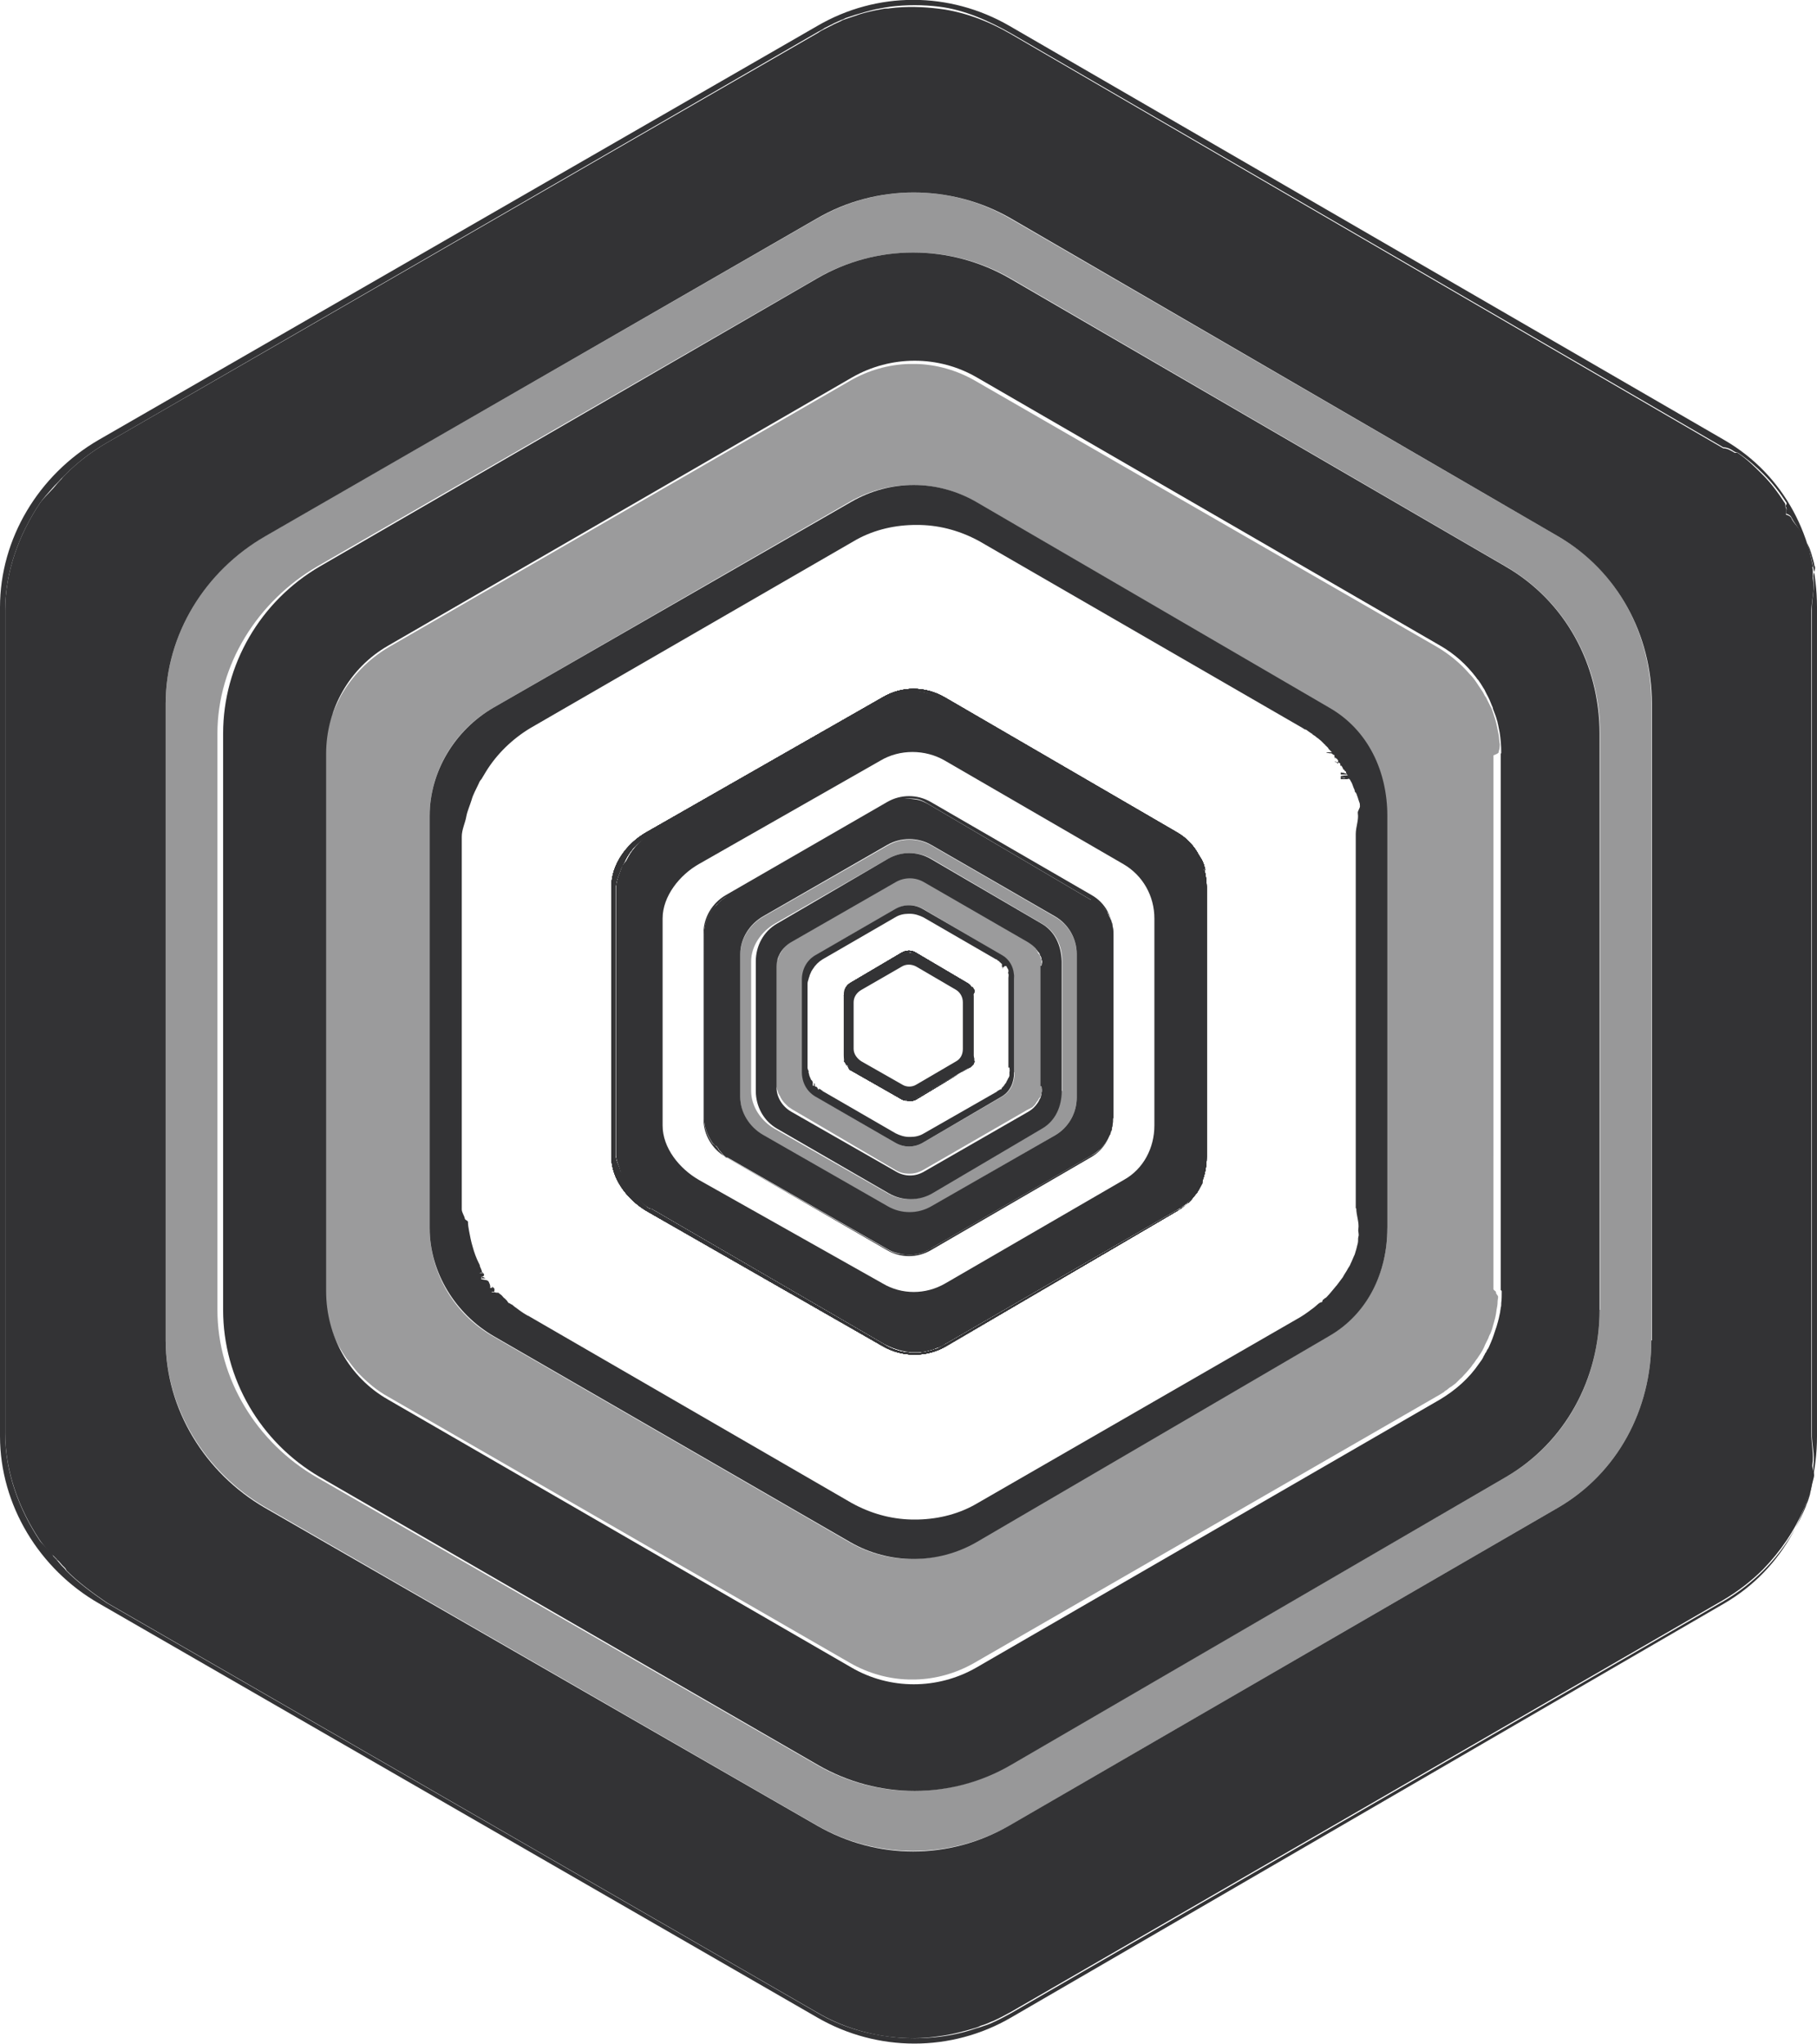 <?xml version="1.0" encoding="utf-8"?>
<!-- Generator: Adobe Illustrator 19.0.0, SVG Export Plug-In . SVG Version: 6.00 Build 0)  -->
<svg version="1.1" id="Layer_1" xmlns="http://www.w3.org/2000/svg" xmlns:xlink="http://www.w3.org/1999/xlink" x="0px" y="0px"
	 viewBox="0 0 351 394.8" style="enable-background:new 0 0 351 394.8;" xml:space="preserve">
<style type="text/css">
	.st0{opacity:0.49;fill:none;}
	.st1{fill:#333335;}
	.st2{opacity:0.5;fill:#333335;}
	.st3{opacity:0.49;fill:#333335;}
</style>
<path id="XMLID_2398_" class="st0" d="M217.2,166.9l-34.6-20c-3.8-2.2-8.3-2.2-12.1,0l-35.5,20c-3.8,2.2-7,6.2-7,10.5v40
	c0,4.3,3.3,8.4,7.1,10.5l35.2,20c3.8,2.2,8.7,2.2,12.4,0l34.4-20c3.8-2.2,5.9-6.2,5.9-10.5v-40C223,173,220.9,169,217.2,166.9z
	 M219,215.5c0,4.3-1.7,8.3-5.5,10.5l-31,18.1c-3.8,2.2-8.3,2.2-12,0L138.7,226c-3.7-2.2-6.7-6.2-6.7-10.5v-36.2
	c0-4.3,3-8.3,6.7-10.5l31.6-18.1c3.8-2.2,8.6-2.2,12.3,0l30.8,18.1c3.7,2.2,5.6,6.2,5.6,10.5V215.5z"/>
<path id="XMLID_2386_" class="st1" d="M227.4,160.8l-44.9-26.1c-3.8-2.2-8.3-2.2-12,0l-45.7,26.1c-3.8,2.2-6.7,6.2-6.7,10.5v52.1
	c0,4.3,3.1,8.3,6.8,10.5l45.6,26.1c3.8,2.2,8.6,2.2,12.3,0l44.6-26.1c3.8-2.2,5.7-6.2,5.7-10.5v-52.1C233,167,231.2,163,227.4,160.8
	z M232,223.3c0,1.4,0.6,2.7,0.1,3.9c-0.2,0.5,0,1-0.2,1.5c-0.1,0.3-0.1,0.6-0.3,0.9c-0.2,0.3-0.2,0.6-0.4,0.8
	c-0.4,0.5-0.8,1-1.2,1.5c-0.2,0.2-0.3,0.4-0.6,0.5c-0.4,0.4-0.8,0.7-1.3,1c-0.2,0.2-0.4,0.3-0.7,0.4l-9.7,5.6l-35.1,20.3
	c-0.4,0.2-0.9,0.5-1.3,0.7c-0.2,0.1-0.4,0.2-0.6,0.2c-0.4,0.2-0.9,0.3-1.3,0.4c-0.7,0.2-1.4,0.3-2,0.3c-0.5,0-1,0-1.5,0
	c-1.9-0.1-3.7-0.7-5.3-1.7l-44.7-26h0c-0.7,0-1.4-0.8-1.9-1.3c-0.4-0.4-0.9-0.8-1.2-1.3c-0.6-0.7-1.2-1.6-1.6-2.4
	c-0.2-0.5-0.4-0.9-0.6-1.4c-0.1-0.3-0.7-0.6-0.8-0.9c-0.2-1-0.9-2-0.9-3v-51.8c0-1.4,0.7-2.7,1.1-3.9c0.2-0.5,0.6-1,0.8-1.5
	c0.6-1.2,1.5-2.4,2.5-3.3c0.1-0.1,0.3-0.3,0.5-0.4c0.1-0.1,0.3-0.3,0.5-0.4c0.5-0.4,1-0.7,1.5-1l9.7-5.6l35.1-20.3
	c0.6-0.4,1.2-0.6,1.9-0.9c0.2-0.1,0.4-0.1,0.7-0.2c0.2-0.1,0.5-0.1,0.7-0.2c0.7-0.2,1.4-0.3,2-0.3c0.5,0,1,0,1.5,0
	c1.8,0.1,3.7,1,5.3,1.9l44.7,26.2h0c0.9,1,1.8,0.9,2.5,1.6c0.3,0.4,0.7,0.6,1,1c0.5,0.6,0.9,1.3,1.3,2c0.1,0.2,0.2,0.4,0.3,0.7
	c0.1,0.1,0.1,0.2,0.1,0.3c0,0.1,0.1,0.2,0.1,0.4c0.1,0.1,0.1,0.3,0.1,0.4c0,0.2-0.7,0.3-0.6,0.5c0.2,1-0.4,2-0.4,3V223.3z"/>
<path id="XMLID_2352_" class="st1" d="M227.4,160.8l-44.9-26.1c-3.8-2.2-8.3-2.2-12,0l-45.7,26.1c-3.8,2.2-6.7,6.2-6.7,10.5v52.1
	c0,4.3,3.1,8.3,6.8,10.5l45.6,26.1c3.8,2.2,8.6,2.2,12.3,0l44.6-26.1c3.8-2.2,5.7-6.2,5.7-10.5v-52.1C233,167,231.2,163,227.4,160.8
	z M232,223.3c0,1.4,0.6,2.7,0.1,3.9c-0.2,0.5,0,1-0.2,1.5c-0.1,0.3-0.1,0.6-0.3,0.9c-0.2,0.3-0.2,0.6-0.4,0.8
	c-0.4,0.5-0.8,1-1.2,1.5c-0.2,0.2-0.3,0.4-0.6,0.5c-0.4,0.4-0.8,0.7-1.3,1c-0.2,0.2-0.4,0.3-0.7,0.4l-9.7,5.6l-35.1,20.3
	c-0.4,0.2-0.9,0.5-1.3,0.7c-0.2,0.1-0.4,0.2-0.6,0.2c-0.4,0.2-0.9,0.3-1.3,0.4c-0.7,0.2-1.4,0.3-2,0.3c-0.5,0-1,0-1.5,0
	c-1.9-0.1-3.7-0.7-5.3-1.7l-44.7-26h0c-0.7,0-1.4-0.8-1.9-1.3c-0.4-0.4-0.9-0.8-1.2-1.3c-0.6-0.7-1.2-1.6-1.6-2.4
	c-0.2-0.5-0.4-0.9-0.6-1.4c-0.1-0.3-0.7-0.6-0.8-0.9c-0.2-1-0.9-2-0.9-3v-51.8c0-1.4,0.7-2.7,1.1-3.9c0.2-0.5,0.6-1,0.8-1.5
	c0.6-1.2,1.5-2.4,2.5-3.3c0.1-0.1,0.3-0.3,0.5-0.4c0.1-0.1,0.3-0.3,0.5-0.4c0.5-0.4,1-0.7,1.5-1l9.7-5.6l35.1-20.3
	c0.6-0.4,1.2-0.6,1.9-0.9c0.2-0.1,0.4-0.1,0.7-0.2c0.2-0.1,0.5-0.1,0.7-0.2c0.7-0.2,1.4-0.3,2-0.3c0.5,0,1,0,1.5,0
	c1.8,0.1,3.7,1,5.3,1.9l44.7,26.2h0c0.9,1,1.8,0.9,2.5,1.6c0.3,0.4,0.7,0.6,1,1c0.5,0.6,0.9,1.3,1.3,2c0.1,0.2,0.2,0.4,0.3,0.7
	c0.1,0.1,0.1,0.2,0.1,0.3c0,0.1,0.1,0.2,0.1,0.4c0.1,0.1,0.1,0.3,0.1,0.4c0,0.2-0.7,0.3-0.6,0.5c0.2,1-0.4,2-0.4,3V223.3z"/>
<path id="XMLID_2319_" class="st1" d="M227.4,160.8l-44.9-26.1c-3.8-2.2-8.3-2.2-12,0l-45.7,26.1c-3.8,2.2-6.7,6.2-6.7,10.5v52.1
	c0,4.3,3.1,8.3,6.8,10.5l45.6,26.1c3.8,2.2,8.6,2.2,12.3,0l44.6-26.1c3.8-2.2,5.7-6.2,5.7-10.5v-52.1C233,167,231.2,163,227.4,160.8
	z M232,223.3c0,1.4,0.6,2.7,0.1,3.9c-0.2,0.5,0,1-0.2,1.5c-0.1,0.3-0.1,0.6-0.3,0.9c-0.2,0.3-0.2,0.6-0.4,0.8
	c-0.4,0.5-0.8,1-1.2,1.5c-0.2,0.2-0.3,0.4-0.6,0.5c-0.4,0.4-0.8,0.7-1.3,1c-0.2,0.2-0.4,0.3-0.7,0.4l-9.7,5.6l-35.1,20.3
	c-0.4,0.2-0.9,0.5-1.3,0.7c-0.2,0.1-0.4,0.2-0.6,0.2c-0.4,0.2-0.9,0.3-1.3,0.4c-0.7,0.2-1.4,0.3-2,0.3c-0.5,0-1,0-1.5,0
	c-1.9-0.1-3.7-0.7-5.3-1.7l-44.7-26h0c-0.7,0-1.4-0.8-1.9-1.3c-0.4-0.4-0.9-0.8-1.2-1.3c-0.6-0.7-1.2-1.6-1.6-2.4
	c-0.2-0.5-0.4-0.9-0.6-1.4c-0.1-0.3-0.7-0.6-0.8-0.9c-0.2-1-0.9-2-0.9-3v-51.8c0-1.4,0.7-2.7,1.1-3.9c0.2-0.5,0.6-1,0.8-1.5
	c0.6-1.2,1.5-2.4,2.5-3.3c0.1-0.1,0.3-0.3,0.5-0.4c0.1-0.1,0.3-0.3,0.5-0.4c0.5-0.4,1-0.7,1.5-1l9.7-5.6l35.1-20.3
	c0.6-0.4,1.2-0.6,1.9-0.9c0.2-0.1,0.4-0.1,0.7-0.2c0.2-0.1,0.5-0.1,0.7-0.2c0.7-0.2,1.4-0.3,2-0.3c0.5,0,1,0,1.5,0
	c1.8,0.1,3.7,1,5.3,1.9l44.7,26.2h0c0.9,1,1.8,0.9,2.5,1.6c0.3,0.4,0.7,0.6,1,1c0.5,0.6,0.9,1.3,1.3,2c0.1,0.2,0.2,0.4,0.3,0.7
	c0.1,0.1,0.1,0.2,0.1,0.3c0,0.1,0.1,0.2,0.1,0.4c0.1,0.1,0.1,0.3,0.1,0.4c0,0.2-0.7,0.3-0.6,0.5c0.2,1-0.4,2-0.4,3V223.3z"/>
<path id="XMLID_2308_" class="st1" d="M227.4,160.8l-44.9-26.1c-3.8-2.2-8.3-2.2-12,0l-45.7,26.1c-3.8,2.2-6.7,6.2-6.7,10.5v52.1
	c0,4.3,3.1,8.3,6.8,10.5l45.6,26.1c3.8,2.2,8.6,2.2,12.3,0l44.6-26.1c3.8-2.2,5.7-6.2,5.7-10.5v-52.1C233,167,231.2,163,227.4,160.8
	z M232,223.3c0,1.4,0.6,2.7,0.1,3.9c-0.2,0.5,0,1-0.2,1.5c-0.1,0.3-0.1,0.6-0.3,0.9c-0.2,0.3-0.2,0.6-0.4,0.8
	c-0.4,0.5-0.8,1-1.2,1.5c-0.2,0.2-0.3,0.4-0.6,0.5c-0.4,0.4-0.8,0.7-1.3,1c-0.2,0.2-0.4,0.3-0.7,0.4l-9.7,5.6l-35.1,20.3
	c-0.4,0.2-0.9,0.5-1.3,0.7c-0.2,0.1-0.4,0.2-0.6,0.2c-0.4,0.2-0.9,0.3-1.3,0.4c-0.7,0.2-1.4,0.3-2,0.3c-0.5,0-1,0-1.5,0
	c-1.9-0.1-3.7-0.7-5.3-1.7l-44.7-26h0c-0.7,0-1.4-0.8-1.9-1.3c-0.4-0.4-0.9-0.8-1.2-1.3c-0.6-0.7-1.2-1.6-1.6-2.4
	c-0.2-0.5-0.4-0.9-0.6-1.4c-0.1-0.3-0.7-0.6-0.8-0.9c-0.2-1-0.9-2-0.9-3v-51.8c0-1.4,0.7-2.7,1.1-3.9c0.2-0.5,0.6-1,0.8-1.5
	c0.6-1.2,1.5-2.4,2.5-3.3c0.1-0.1,0.3-0.3,0.5-0.4c0.1-0.1,0.3-0.3,0.5-0.4c0.5-0.4,1-0.7,1.5-1l9.7-5.6l35.1-20.3
	c0.6-0.4,1.2-0.6,1.9-0.9c0.2-0.1,0.4-0.1,0.7-0.2c0.2-0.1,0.5-0.1,0.7-0.2c0.7-0.2,1.4-0.3,2-0.3c0.5,0,1,0,1.5,0
	c1.8,0.1,3.7,1,5.3,1.9l44.7,26.2h0c0.9,1,1.8,0.9,2.5,1.6c0.3,0.4,0.7,0.6,1,1c0.5,0.6,0.9,1.3,1.3,2c0.1,0.2,0.2,0.4,0.3,0.7
	c0.1,0.1,0.1,0.2,0.1,0.3c0,0.1,0.1,0.2,0.1,0.4c0.1,0.1,0.1,0.3,0.1,0.4c0,0.2-0.7,0.3-0.6,0.5c0.2,1-0.4,2-0.4,3V223.3z"/>
<path id="XMLID_2312_" class="st1" d="M333.1,85L195,5c-11.6-6.7-25.6-6.7-37.1,0L19,85C7.5,91.7,0,104,0,117.3v160.1
	c0,13.3,7.6,25.7,19.1,32.3l138.8,80c11.6,6.7,25.9,6.7,37.4,0l137.8-80c11.5-6.7,17.9-19,17.9-32.3V117.3
	C351,104,344.7,91.7,333.1,85z M350,276.9c0,2.1,0.6,4.1,0.3,6.2c-0.1,0.8,0.1,1.6-0.1,2.4c-0.2,0.8-0.2,1.6-0.4,2.4
	c-0.1,0.3-0.1,0.6-0.2,0.9c-0.2,0.6-0.3,1.1-0.6,1.7c-0.1,0.3-0.2,0.6-0.3,0.8c-1.9,4.5-4.6,8.6-8,12c-2.3,2.3-4.9,4.3-7.8,6
	l-137.5,79.5c-1.1,0.6-2.2,1.2-3.3,1.7c0,0,0,0,0,0c-0.6,0.3-1.1,0.5-1.7,0.7c-0.3,0.1-0.6,0.2-0.9,0.3c-0.3,0.1-0.6,0.2-1,0.3
	c-2.3,0.8-4.6,1.3-7,1.6c-3.2,0.4-6.4,0.4-9.6,0c-4.8-0.6-9.5-2-13.8-4.5L20.6,309.6h0c-2.9-2-5.5-3.9-7.8-6.2
	c-0.1-0.1-0.2-0.3-0.3-0.4c-0.2-0.2-0.4-0.4-0.6-0.6c-0.2-0.2-0.4-0.5-0.6-0.7c-0.2-0.2-0.3-0.4-0.4-0.5c-0.1-0.1-0.2-0.2-0.3-0.3
	c-0.1-0.1-0.2-0.2-0.3-0.3l-0.1-0.2c0-0.1-0.1-0.1-0.1-0.2c-0.1-0.1-0.2-0.2-0.3-0.4c-0.6-0.7-1.6-1.5-2.1-2.2
	c-4-6-6.7-13.2-6.7-20.7V117.9c0-7.5,2.7-14.7,6.7-20.7c0.7-1,1.6-2,2.4-2.9c0.5-0.6,1.2-1.2,1.7-1.8c0.3-0.3,0.6-0.6,0.9-0.9
	c2.3-2.3,4.9-4.3,7.8-6L158.1,6.1c0.4-0.2,0.8-0.4,1.2-0.7c0.4-0.2,0.8-0.4,1.2-0.6c0.3-0.1,0.5-0.3,0.8-0.4
	c0.4-0.2,0.7-0.3,1.1-0.5c0.3-0.1,0.6-0.2,0.9-0.4c0.6-0.2,1.2-0.4,1.8-0.6c1.3-0.4,2.7-0.8,4-1.1c0.5-0.1,1.1-0.2,1.6-0.3
	c0.4-0.1,0.8-0.1,1.2-0.2c3.2-0.4,6.4-0.4,9.6,0c4.8,0.6,9.5,2.7,13.9,5.2l137.5,79.9h0c0.7,0,1.4,0.3,2.1,0.8
	c0.3,0.2,0.5,0.1,0.8,0.3c1.8,1.2,3.4,2.6,4.9,4.1c1.7,1.7,3.1,3.5,4.4,5.5c0.2,0.3-0.3,0.5-0.1,0.8c0.3,0.4,0,0.9,0,1.3v0
	c1,0.3,1,0.7,1.2,1c0.6,1.1,1.5,2.1,2,3.2c0.2,0.6,0.7,1.1,0.9,1.7c0,0,0.1,0,0.1,0c0.1,0.3,0.3,0.6,0.4,0.9
	c0.1,0.3,0.2,0.6,0.3,0.9c0.2,0.8,0.5,1.6,0.6,2.3c0,0.1,0,0.1,0.1,0.2c0.2,0.7-0.5,1.4-0.3,2.2c0.3,2-0.3,4.1-0.3,6.2V276.9z"/>
<path id="XMLID_2316_" class="st1" d="M350.2,111.8c-0.1-0.7,0.1-1.5-0.1-2.2c0-0.1,0.1-0.1,0.1-0.2c-0.2-0.8-0.3-1.6-0.5-2.3
	c-0.1-0.3-0.1-0.6-0.2-0.9c-0.1-0.3-0.2-0.6-0.3-0.9c0,0,0,0,0,0c-0.2-0.6-0.5-1.1-0.7-1.7c-0.5-1.1-1.7-2.2-2.3-3.2
	c-0.2-0.4-0.2-0.7-1.2-1v0c0-0.5,0.2-0.9,0-1.3c-0.2-0.3,0-0.6-0.2-0.9c-1.3-2-2.6-3.8-4.3-5.5c-1.5-1.5-3-3-4.8-4.2
	c-0.2-0.2-0.5,0.1-0.7-0.1c-0.7-0.4-1.3-0.8-2.1-0.8h0L195.3,6.6c-4.3-2.5-9-4.3-13.8-4.9c-3.2-0.4-6.4-0.5-9.6-0.1
	c-0.4,0.1-0.8,0-1.2,0.1c-0.6,0.1-1.1,0.2-1.6,0.3c-1.4,0.3-2.7,0.6-4,1.1c-0.6,0.2-1.2,0.4-1.8,0.6c-0.3,0.1-0.6,0.2-0.9,0.4
	c-0.4,0.2-0.7,0.3-1.1,0.5c-0.3,0.1-0.5,0.3-0.8,0.4c-0.4,0.2-0.8,0.4-1.2,0.6c-0.4,0.2-0.8,0.4-1.2,0.7L20.5,85.6
	c-2.9,1.7-5.5,3.7-7.8,6c-0.3,0.3-0.6,0.6-0.8,0.9c-0.6,0.6-1.1,1.2-1.6,1.8c-0.8,0.9-1.9,1.9-2.6,2.9c-4,6-6.7,13.2-6.7,20.7v158.9
	c0,7.5,2.7,14.7,6.7,20.7c0.5,0.8,1.3,1.5,1.8,2.2c0.1,0.1,0.3,0.3,0.4,0.4c0,0.1,0.1,0.1,0.2,0.2l0.2,0.2c0.1,0.1,0.2,0.2,0.3,0.3
	c0.1,0.1,0.2,0.2,0.3,0.3c0.1,0.2,0.3,0.3,0.5,0.5c0.2,0.2,0.4,0.5,0.6,0.7c0.2,0.2,0.4,0.4,0.6,0.6c0.1,0.1,0.2,0.4,0.3,0.5
	c2.3,2.3,4.9,4.2,7.8,6.2h0L158,388.8c4.3,2.5,9,4,13.8,4.6c3.2,0.4,6.4,0.4,9.6-0.1c2.4-0.3,4.7-0.9,7-1.6c0.3-0.1,0.7-0.2,1-0.4
	c0.3-0.1,0.6-0.2,0.9-0.3c0.6-0.2,1.1-0.5,1.7-0.7c0,0,0,0,0,0c1.1-0.5,2.2-1.1,3.3-1.7l137.5-79.5c2.9-1.7,5.5-3.7,7.8-6
	c3.4-3.5,6.1-7.5,8-12c0.1-0.3,0.2-0.6,0.3-0.8c0.2-0.6,0.4-1.1,0.6-1.7c0.1-0.3,0.2-0.6,0.3-0.9c0.2-0.8,0.4-1.6,0.6-2.4
	c0.2-0.8-0.4-1.6-0.3-2.4c0.3-2-0.2-4.1-0.2-6.2V117.9C350,115.8,350.6,113.8,350.2,111.8z M319,258.9c0,13.3-6.5,25.6-18,32.3
	l-106,61.4c-11.6,6.7-25.6,6.7-37.2,0L51.1,291.2c-11.5-6.7-19.1-19-19.1-32.3V135.9c0-13.3,7.6-25.6,19.2-32.3l106.6-61.4
	c11.5-6.7,25.9-6.7,37.5,0l105.7,61.4c11.5,6.7,18.1,19,18.1,32.3V258.9z"/>
<path id="XMLID_2324_" class="st2" d="M301,103.6L195.1,42.2c-11.5-6.7-25.6-6.7-37.2,0L51.1,103.6c-11.5,6.7-19.1,19-19.1,32.3
	v122.9c0,13.3,7.7,25.6,19.2,32.3l106.5,61.4c11.5,6.7,25.9,6.7,37.5,0L301,291.2c11.5-6.7,18-19,18-32.3V135.9
	C319,122.6,312.6,110.3,301,103.6z M309,253c0,13.3-6.5,25.6-18.1,32.3l-95.8,55.6c-11.6,6.7-25.7,6.7-37.3,0l-96.7-55.6
	C49.7,278.7,42,266.4,42,253V141.7c0-13.3,7.8-25.6,19.3-32.3l96.4-55.6c11.6-6.7,26-6.7,37.6,0l95.6,55.6
	c11.5,6.7,18.2,19,18.2,32.3V253z"/>
<path id="XMLID_2328_" class="st1" d="M290.8,109.4l-95.7-55.6c-11.6-6.7-25.8-6.7-37.3,0l-96,55.6c-11.5,6.7-18.7,19-18.7,32.3V253
	c0,13.3,7.2,25.6,18.7,32.3l96.2,55.6c11.6,6.7,25.8,6.7,37.3,0l95.6-55.6c11.5-6.7,18.1-19,18.1-32.3V141.7
	C309,128.4,302.4,116.1,290.8,109.4z M290,249.2c0,0.1,0.1,0.2,0.1,0.2c0,0.8,0,1.6-0.1,2.3c0,0.1,0,0.1,0,0.2c0,0.2,0,0.4-0.1,0.7
	c0,0.3-0.1,0.5-0.1,0.8c-0.1,0.5-0.2,0.9-0.3,1.4c-0.1,0.2-0.1,0.5-0.2,0.7c0,0.1-0.1,0.2-0.1,0.4c-0.1,0.2-0.1,0.4-0.2,0.6
	c-0.3,0.9-0.6,1.9-1,2.8c-0.1,0.2-0.2,0.5-0.3,0.7c-0.1,0.2-0.2,0.5-0.4,0.7c-0.1,0.2-0.2,0.5-0.4,0.7c-0.1,0.3-0.3,0.5-0.4,0.8
	c-0.2,0.4-0.5,0.8-0.8,1.2c-1.9,2.8-4.5,5.1-7.5,6.9l-89.6,51.8c-7.5,4.3-16.7,4.3-24.1,0l-89.6-51.8c-7.5-4.3-11.9-12.3-11.9-20.9
	V145.6c0-8.6,4.5-16.6,12-20.9l89.6-51.8c7.5-4.3,16.7-4.3,24.1,0l89.5,51.8c2.8,1.6,5.1,3.7,7,6.2c0.1,0.2,0.3,0.4,0.4,0.5
	c0.3,0.4,0.6,0.9,0.9,1.4c0.1,0.2,0.3,0.4,0.4,0.7c0.1,0.2,0.2,0.4,0.3,0.6c0.4,0.7,0.7,1.4,1,2.2c0.1,0.2,0.2,0.4,0.2,0.6
	c0.3,0.8,0.6,1.5,0.8,2.3c0.1,0.2,0.1,0.5,0.2,0.8c0.1,0.5,0.2,1,0.3,1.5c0.2,1.3,0.3,2.6,0.3,3.9c0,0.1-0.1,0.2-0.1,0.2V249.2z"/>
<path id="XMLID_2332_" class="st1" d="M227.4,160.8l-44.9-26.1c-3.8-2.2-8.3-2.2-12,0l-45.7,26.1c-3.8,2.2-6.7,6.2-6.7,10.5v52.1
	c0,4.3,3.1,8.3,6.8,10.5l45.6,26.1c3.8,2.2,8.6,2.2,12.3,0l44.6-26.1c3.8-2.2,5.7-6.2,5.7-10.5v-52.1C233,167,231.2,163,227.4,160.8
	z M232,223.3c0,1.4,0.6,2.7,0.1,3.9c-0.2,0.5,0,1-0.2,1.5c-0.1,0.3-0.1,0.6-0.3,0.9c-0.2,0.3-0.2,0.6-0.4,0.8
	c-0.4,0.5-0.8,1-1.2,1.5c-0.2,0.2-0.3,0.4-0.6,0.5c-0.4,0.4-0.8,0.7-1.3,1c-0.2,0.2-0.4,0.3-0.7,0.4l-9.7,5.6l-35.1,20.3
	c-0.4,0.2-0.9,0.5-1.3,0.7c-0.2,0.1-0.4,0.2-0.6,0.2c-0.4,0.2-0.9,0.3-1.3,0.4c-0.7,0.2-1.4,0.3-2,0.3c-0.5,0-1,0-1.5,0
	c-1.9-0.1-3.7-0.7-5.3-1.7l-44.7-26h0c-0.7,0-1.4-0.8-1.9-1.3c-0.4-0.4-0.9-0.8-1.2-1.3c-0.6-0.7-1.2-1.6-1.6-2.4
	c-0.2-0.5-0.4-0.9-0.6-1.4c-0.1-0.3-0.7-0.6-0.8-0.9c-0.2-1-0.9-2-0.9-3v-51.8c0-1.4,0.7-2.7,1.1-3.9c0.2-0.5,0.6-1,0.8-1.5
	c0.6-1.2,1.5-2.4,2.5-3.3c0.1-0.1,0.3-0.3,0.5-0.4c0.1-0.1,0.3-0.3,0.5-0.4c0.5-0.4,1-0.7,1.5-1l9.7-5.6l35.1-20.3
	c0.6-0.4,1.2-0.6,1.9-0.9c0.2-0.1,0.4-0.1,0.7-0.2c0.2-0.1,0.5-0.1,0.7-0.2c0.7-0.2,1.4-0.3,2-0.3c0.5,0,1,0,1.5,0
	c1.8,0.1,3.7,1,5.3,1.9l44.7,26.2h0c0.9,1,1.8,0.9,2.5,1.6c0.3,0.4,0.7,0.6,1,1c0.5,0.6,0.9,1.3,1.3,2c0.1,0.2,0.2,0.4,0.3,0.7
	c0.1,0.1,0.1,0.2,0.1,0.3c0,0.1,0.1,0.2,0.1,0.4c0.1,0.1,0.1,0.3,0.1,0.4c0,0.2-0.7,0.3-0.6,0.5c0.2,1-0.4,2-0.4,3V223.3z"/>
<path id="XMLID_2336_" class="st1" d="M227.4,160.8l-44.9-26.1c-3.8-2.2-8.3-2.2-12,0l-45.7,26.1c-3.8,2.2-6.7,6.2-6.7,10.5v52.1
	c0,4.3,3.1,8.3,6.8,10.5l45.6,26.1c3.8,2.2,8.6,2.2,12.3,0l44.6-26.1c3.8-2.2,5.7-6.2,5.7-10.5v-52.1C233,167,231.2,163,227.4,160.8
	z M232,223.3c0,1.4,0.6,2.7,0.1,3.9c-0.2,0.5,0,1-0.2,1.5c-0.1,0.3-0.1,0.6-0.3,0.9c-0.2,0.3-0.2,0.6-0.4,0.8
	c-0.4,0.5-0.8,1-1.2,1.5c-0.2,0.2-0.3,0.4-0.6,0.5c-0.4,0.4-0.8,0.7-1.3,1c-0.2,0.2-0.4,0.3-0.7,0.4l-9.7,5.6l-35.1,20.3
	c-0.4,0.2-0.9,0.5-1.3,0.7c-0.2,0.1-0.4,0.2-0.6,0.2c-0.4,0.2-0.9,0.3-1.3,0.4c-0.7,0.2-1.4,0.3-2,0.3c-0.5,0-1,0-1.5,0
	c-1.9-0.1-3.7-0.7-5.3-1.7l-44.7-26h0c-0.7,0-1.4-0.8-1.9-1.3c-0.4-0.4-0.9-0.8-1.2-1.3c-0.6-0.7-1.2-1.6-1.6-2.4
	c-0.2-0.5-0.4-0.9-0.6-1.4c-0.1-0.3-0.7-0.6-0.8-0.9c-0.2-1-0.9-2-0.9-3v-51.8c0-1.4,0.7-2.7,1.1-3.9c0.2-0.5,0.6-1,0.8-1.5
	c0.6-1.2,1.5-2.4,2.5-3.3c0.1-0.1,0.3-0.3,0.5-0.4c0.1-0.1,0.3-0.3,0.5-0.4c0.5-0.4,1-0.7,1.5-1l9.7-5.6l35.1-20.3
	c0.6-0.4,1.2-0.6,1.9-0.9c0.2-0.1,0.4-0.1,0.7-0.2c0.2-0.1,0.5-0.1,0.7-0.2c0.7-0.2,1.4-0.3,2-0.3c0.5,0,1,0,1.5,0
	c1.8,0.1,3.7,1,5.3,1.9l44.7,26.2h0c0.9,1,1.8,0.9,2.5,1.6c0.3,0.4,0.7,0.6,1,1c0.5,0.6,0.9,1.3,1.3,2c0.1,0.2,0.2,0.4,0.3,0.7
	c0.1,0.1,0.1,0.2,0.1,0.3c0,0.1,0.1,0.2,0.1,0.4c0.1,0.1,0.1,0.3,0.1,0.4c0,0.2-0.7,0.3-0.6,0.5c0.2,1-0.4,2-0.4,3V223.3z"/>
<path id="XMLID_2340_" class="st1" d="M227.4,160.8l-44.9-26.1c-3.8-2.2-8.3-2.2-12,0l-45.7,26.1c-3.8,2.2-6.7,6.2-6.7,10.5v52.1
	c0,4.3,3.1,8.3,6.8,10.5l45.6,26.1c3.8,2.2,8.6,2.2,12.3,0l44.6-26.1c3.8-2.2,5.7-6.2,5.7-10.5v-52.1C233,167,231.2,163,227.4,160.8
	z M232,223.3c0,1.4,0.6,2.7,0.1,3.9c-0.2,0.5,0,1-0.2,1.5c-0.1,0.3-0.1,0.6-0.3,0.9c-0.2,0.3-0.2,0.6-0.4,0.8
	c-0.4,0.5-0.8,1-1.2,1.5c-0.2,0.2-0.3,0.4-0.6,0.5c-0.4,0.4-0.8,0.7-1.3,1c-0.2,0.2-0.4,0.3-0.7,0.4l-9.7,5.6l-35.1,20.3
	c-0.4,0.2-0.9,0.5-1.3,0.7c-0.2,0.1-0.4,0.2-0.6,0.2c-0.4,0.2-0.9,0.3-1.3,0.4c-0.7,0.2-1.4,0.3-2,0.3c-0.5,0-1,0-1.5,0
	c-1.9-0.1-3.7-0.7-5.3-1.7l-44.7-26h0c-0.7,0-1.4-0.8-1.9-1.3c-0.4-0.4-0.9-0.8-1.2-1.3c-0.6-0.7-1.2-1.6-1.6-2.4
	c-0.2-0.5-0.4-0.9-0.6-1.4c-0.1-0.3-0.7-0.6-0.8-0.9c-0.2-1-0.9-2-0.9-3v-51.8c0-1.4,0.7-2.7,1.1-3.9c0.2-0.5,0.6-1,0.8-1.5
	c0.6-1.2,1.5-2.4,2.5-3.3c0.1-0.1,0.3-0.3,0.5-0.4c0.1-0.1,0.3-0.3,0.5-0.4c0.5-0.4,1-0.7,1.5-1l9.7-5.6l35.1-20.3
	c0.6-0.4,1.2-0.6,1.9-0.9c0.2-0.1,0.4-0.1,0.7-0.2c0.2-0.1,0.5-0.1,0.7-0.2c0.7-0.2,1.4-0.3,2-0.3c0.5,0,1,0,1.5,0
	c1.8,0.1,3.7,1,5.3,1.9l44.7,26.2h0c0.9,1,1.8,0.9,2.5,1.6c0.3,0.4,0.7,0.6,1,1c0.5,0.6,0.9,1.3,1.3,2c0.1,0.2,0.2,0.4,0.3,0.7
	c0.1,0.1,0.1,0.2,0.1,0.3c0,0.1,0.1,0.2,0.1,0.4c0.1,0.1,0.1,0.3,0.1,0.4c0,0.2-0.7,0.3-0.6,0.5c0.2,1-0.4,2-0.4,3V223.3z"/>
<path id="XMLID_2344_" class="st3" d="M289.5,145.3c0-0.3,0.2-0.6,0.2-0.9c0-0.3,0.1-0.6,0-0.9c-0.1-0.5-0.1-1.1-0.2-1.6
	c-0.2-1-0.4-2.1-0.7-3.1c-0.2-0.5-0.3-1-0.5-1.5c-0.1-0.3-0.2-0.6-0.4-0.9c-0.1-0.2-0.2-0.4-0.3-0.6c-0.1-0.2-0.2-0.4-0.3-0.6
	c-0.1-0.2-0.2-0.5-0.4-0.7c-0.2-0.3-0.3-0.6-0.5-0.9c-0.2-0.3-0.4-0.6-0.6-0.9c-0.2-0.3-0.4-0.6-0.6-0.9c-0.4-0.6-0.8-1.1-1.3-1.6
	c-1.8-2.1-4-3.9-6.4-5.3l-89.2-51.4c-3.5-2-7.4-3.1-11.3-3.2c-0.5,0-1,0-1.4,0c-3.9,0.1-7.8,1.2-11.3,3.2L75.1,125
	c-3.9,2.3-7,5.5-9.2,9.3c-0.1,0.2-0.2,0.4-0.3,0.6c-0.1,0.1-0.1,0.3-0.2,0.4c-0.1,0.2-0.2,0.4-0.3,0.6c-0.1,0.3-0.3,0.6-0.4,0.9
	c0,0.1-0.1,0.1-0.1,0.2c-0.1,0.3-0.2,0.6-0.4,0.9c-0.1,0.4-0.3,0.8-0.4,1.2c-0.1,0.4-0.2,0.8-0.3,1.2c-0.1,0.5-0.7,1-0.8,1.6
	c-0.2,1.3-0.8,2.6-0.8,4v102.9c0,1.3,0.6,2.7,0.8,4c0.1,0.5,0.4,1,0.5,1.6c0.1,0.4,0.3,0.8,0.4,1.2c0.2,0.6,0.5,1.2,0.7,1.9
	c0.1,0.3,0.3,0.7,0.4,1c0,0,0,0,0,0c0.3,0.6,0.5,1.1,0.8,1.6c0.4,0.7,0.8,1.4,1.3,2.1c0.1,0.2,0.2,0.3,0.4,0.5
	c0.6,0.8,1.2,1.6,1.9,2.4c0.3,0.3,0.6,0.6,0.9,0.9c0.6,0.6,1.2,1.1,1.9,1.7c1,0.8,2,1.5,3.1,2.1l89.2,51.4c3.5,2,7.4,3.1,11.3,3.2
	c0.5,0,1,0,1.4,0c3.9-0.1,7.8-1.2,11.3-3.2l89.2-51.4c0.2-0.1,0.5-0.3,0.7-0.4c0.3-0.2,0.5-0.3,0.8-0.5c0,0,0.1,0,0.1-0.1
	c0.2-0.2,0.5-0.3,0.7-0.5c0.2-0.2,0.5-0.4,0.7-0.5c0.3-0.2,0.5-0.4,0.8-0.6c0.3-0.3,0.6-0.6,0.9-0.9c0.3-0.2,0.5-0.5,0.7-0.7
	c0.5-0.5,0.9-1,1.4-1.6c0.2-0.3,0.4-0.6,0.6-0.8c0.1-0.2,0.3-0.4,0.4-0.6c0,0,0.1-0.1,0.1-0.1c0.1-0.2,0.3-0.4,0.4-0.6
	c0.5-0.7,0.9-1.4,1.2-2.2c0.1-0.2,0.2-0.4,0.3-0.6c0.1-0.2,0.2-0.4,0.3-0.6c0.1-0.3,0.2-0.6,0.4-0.9c0.2-0.5,0.4-1,0.5-1.5
	c0.3-1,0.6-2,0.7-3.1c0.1-0.5,0.2-1,0.2-1.6c0-0.3,0.1-0.6,0.1-0.9c0-0.3-0.5-0.6-0.4-0.9c0-0.2-0.5-0.4-0.5-0.6V145.9
	C289,145.7,289.5,145.5,289.5,145.3z M268,237.2c0,8.6-3.9,16.6-11.4,20.9l-68.5,39.8c-7.5,4.3-16.5,4.3-24,0l-68.9-39.8
	c-7.5-4.3-12.2-12.3-12.2-20.9v-79.6c0-8.6,4.8-16.6,12.3-20.9l68.9-39.8c7.5-4.3,16.8-4.3,24.2,0l68.1,39.8
	c7.5,4.3,11.4,12.3,11.4,20.9V237.2z"/>
<path id="XMLID_2348_" class="st1" d="M227.4,160.8l-44.9-26.1c-3.8-2.2-8.3-2.2-12,0l-45.7,26.1c-3.8,2.2-6.7,6.2-6.7,10.5v52.1
	c0,4.3,3.1,8.3,6.8,10.5l45.6,26.1c3.8,2.2,8.6,2.2,12.3,0l44.6-26.1c3.8-2.2,5.7-6.2,5.7-10.5v-52.1C233,167,231.2,163,227.4,160.8
	z M232,223.3c0,1.4,0.6,2.7,0.1,3.9c-0.2,0.5,0,1-0.2,1.5c-0.1,0.3-0.1,0.6-0.3,0.9c-0.2,0.3-0.2,0.6-0.4,0.8
	c-0.4,0.5-0.8,1-1.2,1.5c-0.2,0.2-0.3,0.4-0.6,0.5c-0.4,0.4-0.8,0.7-1.3,1c-0.2,0.2-0.4,0.3-0.7,0.4l-9.7,5.6l-35.1,20.3
	c-0.4,0.2-0.9,0.5-1.3,0.7c-0.2,0.1-0.4,0.2-0.6,0.2c-0.4,0.2-0.9,0.3-1.3,0.4c-0.7,0.2-1.4,0.3-2,0.3c-0.5,0-1,0-1.5,0
	c-1.9-0.1-3.7-0.7-5.3-1.7l-44.7-26h0c-0.7,0-1.4-0.8-1.9-1.3c-0.4-0.4-0.9-0.8-1.2-1.3c-0.6-0.7-1.2-1.6-1.6-2.4
	c-0.2-0.5-0.4-0.9-0.6-1.4c-0.1-0.3-0.7-0.6-0.8-0.9c-0.2-1-0.9-2-0.9-3v-51.8c0-1.4,0.7-2.7,1.1-3.9c0.2-0.5,0.6-1,0.8-1.5
	c0.6-1.2,1.5-2.4,2.5-3.3c0.1-0.1,0.3-0.3,0.5-0.4c0.1-0.1,0.3-0.3,0.5-0.4c0.5-0.4,1-0.7,1.5-1l9.7-5.6l35.1-20.3
	c0.6-0.4,1.2-0.6,1.9-0.9c0.2-0.1,0.4-0.1,0.7-0.2c0.2-0.1,0.5-0.1,0.7-0.2c0.7-0.2,1.4-0.3,2-0.3c0.5,0,1,0,1.5,0
	c1.8,0.1,3.7,1,5.3,1.9l44.7,26.2h0c0.9,1,1.8,0.9,2.5,1.6c0.3,0.4,0.7,0.6,1,1c0.5,0.6,0.9,1.3,1.3,2c0.1,0.2,0.2,0.4,0.3,0.7
	c0.1,0.1,0.1,0.2,0.1,0.3c0,0.1,0.1,0.2,0.1,0.4c0.1,0.1,0.1,0.3,0.1,0.4c0,0.2-0.7,0.3-0.6,0.5c0.2,1-0.4,2-0.4,3V223.3z"/>
<path id="XMLID_2356_" class="st1" d="M261.9,153c0,0.1,0,0.1,0.1,0.2c0,0,0,0.1,0.1,0.1C261.9,153.3,261.9,153.1,261.9,153z
	 M261.7,152.6c-0.1-0.3-0.3-0.6-0.4-0.9C261.4,152,261.5,152.2,261.7,152.6c0,0.1,0.1,0.3,0.2,0.5c0-0.1-0.1-0.1-0.1-0.2
	C261.7,152.7,261.7,152.7,261.7,152.6z M260.8,150.9C260.8,150.9,260.8,150.9,260.8,150.9C260.8,150.9,260.8,150.9,260.8,150.9
	L260.8,150.9z M260.8,150.7C260.8,150.7,260.8,150.7,260.8,150.7c0,0,0,0.1,0.1,0.1C260.8,150.8,260.8,150.7,260.8,150.7
	L260.8,150.7z M260.6,150.3C260.6,150.3,260.5,150.3,260.6,150.3c0,0.1,0,0.1,0.1,0.2C260.6,150.5,260.6,150.4,260.6,150.3
	C260.6,150.3,260.6,150.3,260.6,150.3z M259.2,147.9C259.2,147.9,259.2,147.9,259.2,147.9C259.2,147.9,259.2,147.9,259.2,147.9
	C259.2,147.9,259.2,147.9,259.2,147.9z M258.3,146.6c0.1,0.1,0.2,0.2,0.2,0.3l0,0c0,0,0,0,0-0.1
	C258.4,146.8,258.3,146.7,258.3,146.6z M257.9,146.2C257.9,146.2,257.9,146.2,257.9,146.2c-0.1-0.1-0.1-0.1-0.1-0.1c0,0-0.1,0-0.1,0
	c0,0,0,0,0,0C257.8,146.2,257.8,146.2,257.9,146.2C257.9,146.2,257.9,146.2,257.9,146.2L257.9,146.2
	C257.9,146.2,257.9,146.2,257.9,146.2c0.1,0.2,0.2,0.3,0.3,0.4C258.2,146.5,258.1,146.4,257.9,146.2L257.9,146.2z M256.8,136.7
	l-68.3-39.8c-7.5-4.3-16.5-4.3-24,0l-69.2,39.8C87.9,141,83,149,83,157.6v79.6c0,8.6,5,16.6,12.4,20.9l68.9,39.8
	c7.5,4.3,16.8,4.3,24.3,0l68.1-39.8c7.5-4.3,11.3-12.3,11.3-20.9v-79.6C268,149,264.3,141,256.8,136.7z M262,233.4
	c0,1.4,0.6,2.7,0.4,4c-0.1,0.5,0.2,1,0,1.5c-0.1,0.4,0,0.8-0.1,1.2c-0.1,0.4-0.2,0.8-0.3,1.2c-0.1,0.3-0.2,0.7-0.3,1
	c-0.3,0.6-0.5,1.2-0.8,1.8c-0.1,0.3-0.3,0.6-0.5,0.9c-0.3,0.6-0.7,1.1-1,1.7c-0.4,0.5-0.8,1.1-1.2,1.6c0,0,0,0,0,0
	c0,0-0.1,0.1-0.1,0.1c-0.6,0.7-1.2,1.5-1.9,2.2c-0.1,0.1-0.2,0.1-0.3,0.2c0,0-0.1,0-0.1,0.1c-0.1,0.1-0.1,0.1-0.2,0.1c0,0,0,0,0,0
	c-0.1,0.1-0.2,0.5-0.2,0.5h0c-0.5,0-1,0.6-1.5,1c-0.8,0.6-1.7,1.3-2.7,1.9l-62.3,35.9c-3.5,2.1-7.5,3.1-11.5,3.2c-0.5,0-1,0-1.4,0
	c-4-0.1-7.9-1.2-11.5-3.2l-62.2-36c-0.1-0.1-0.2-0.1-0.4-0.2c-0.9-0.5-1.7-1.1-2.5-1.7c-0.2-0.2-0.4-0.3-0.6-0.5c0,0,0,0.1,0,0.1
	c-0.2-0.2-0.4-0.3-0.5-0.3h0c-0.1,0-0.3-0.4-0.4-0.5c-0.1-0.1-0.3-0.3-0.4-0.4c-0.2-0.1-0.3-0.3-0.5-0.5c0,0-0.1-0.1-0.1-0.1l0,0
	c-0.1-0.1-0.2-0.2-0.4-0.3c0,0-0.1-0.1-0.1-0.1c0,0-0.1-0.1-0.1-0.1c0,0-0.7,0-0.7-0.1c0,0-0.6,0-0.6,0v0c0,0,0-0.1,0-0.1v0l0.5,0
	c-0.1-0.1,0.1-0.3,0-0.4c0-0.1,0.1-0.1,0-0.1c0,0,0,0,0-0.1c-0.1-0.1-0.2-0.2-0.3-0.3c-0.1-0.1-0.1-0.1-0.1-0.1c0,0,0,0.4,0,0.3
	c-0.1-0.2-0.2,0-0.4,0h0c0,0,0-0.4,0-0.4c0,0-0.1-0.4-0.1-0.4c-0.1-0.1-0.1-0.3-0.2-0.4c0-0.1-0.1-0.2-0.2-0.2c0,0-0.1-0.1-0.1-0.1
	c0,0-0.5-0.1-0.5-0.1c0,0-0.7-0.1-0.7-0.2v0c0-0.1,0.8-0.1,0.8-0.1H93c0,0,0-0.3,0-0.3v0c0,0,0.4,0.1,0.4,0.1c0,0,0.4,0.2,0.4,0.2
	c0,0,0,0,0,0s-0.7-0.3-0.7-0.3v0.3h0.7l-0.7-0.3v0l0.3-0.1c0-0.1,0.1-0.1,0.1-0.2c0,0,0.1-0.1,0-0.1c0-0.1,0-0.1-0.1-0.2
	c0-0.1,0-0.1-0.1-0.1H92v0c0,0,0,0,0,0c0,0,0.5,0,0.6,0c0,0,0.3-0.1,0.3-0.1c0,0,0.2,0,0.2,0c0,0,0.1,0,0.2,0c0,0-0.1-0.1-0.1-0.1
	c0,0-0.1,0-0.1,0c0,0,0,0,0,0c0-0.3-0.2-0.6-0.3-0.9c-0.1-0.1-0.1-0.3-0.1-0.4c-0.1-0.1-0.1-0.3-0.2-0.4c-0.5-1-0.9-2.1-1.2-3.2
	c-0.3-1-0.5-2-0.7-3.1c-0.1-0.6-0.2-1.1-0.2-1.7c0-0.2-0.6-0.4-0.6-0.6c-0.1-0.6-0.6-1.2-0.6-1.8v-72c0-1.4,0.7-2.7,0.9-4
	c0.2-1,0.7-2.1,1-3.1c0.3-1.1,0.9-2.1,1.4-3.2c0.1-0.3,0.3-0.6,0.5-0.8c0.3-0.5,0.6-1,0.9-1.5c2.1-3.4,5.1-6.3,8.6-8.4l62.3-36
	c3.5-2.1,7.5-3.1,11.5-3.2c0.5,0,1,0,1.5,0c4,0.1,7.9,1.2,11.5,3.2l62.3,36c0.1,0.1,0.2,0.1,0.3,0.2c0.1,0,0.1,0.1,0.2,0.1
	c0,0,0,0,0.1,0c0.1,0,0.1,0.1,0.2,0.1c0.1,0.1,0.3,0.2,0.4,0.3c0.2,0.1,0.4,0.3,0.6,0.4c0,0,0.1,0,0.1,0.1c0.2,0.2,0.5,0.3,0.7,0.5
	c0.1,0.1,0.2,0.2,0.4,0.3c0.2,0.2,0.4,0.3,0.6,0.5c0,0,0,0,0,0c0,0,0.1,0.1,0.1,0.1c0.2,0.2,0.4,0.4,0.6,0.6c0,0,0,0,0,0
	c0,0,0.1,0,0.1,0.1c0,0,0,0,0,0c0,0,0,0.1,0.1,0.1c0,0,0.1,0.1,0.1,0.1c0.1,0.1,0.2,0.2,0.3,0.3c0,0,0.1,0.1,0.1,0.1c0,0,0,0,0,0
	c0,0,0,0,0,0.1c0.1,0.1,0.2,0.2,0.3,0.3c0,0,0,0,0,0c0.1,0.1,0.1,0.1,0.2,0.2c0,0,0,0,0,0c0,0,0.1,0.1,0.1,0.1c0,0,0.1,0.1,0.1,0.1
	c0,0-0.6,0-0.6,0c0,0-0.5,0-0.5,0.1v0c0,0,0.7,0.1,0.7,0.1l0.3,0c0.1,0.1,0.3,0.2,0.4,0.3c0,0,0.1,0,0.1,0c0,0,0.1,0.1,0.1,0.2
	c0,0,0,0.2,0,0.2c0,0,0.1,0.4,0.1,0.4c0,0,0,0,0,0c0,0,0-0.3,0-0.3c0,0,0.1,0.1,0.1,0.1c0,0,0,0.1,0,0.1h0c0,0,0-0.2,0-0.2
	c0.1,0.1,0.2,0.2,0.3,0.3c0.1,0.1,0.2,0.2,0.2,0.3l0,0c0,0,0,0.3,0,0.3c0,0,0,0.3,0,0.3h0c0,0-0.3-0.2-0.3-0.2c0,0-0.3-0.3-0.3-0.3
	V147l0,0v0.1c0,0,0,0.1,0,0.1c0,0,0,0,0,0c0,0,0.4,0,0.4,0c0,0,0.2,0.1,0.3,0.1c0,0,0.2,0.1,0.2,0.1c0,0,0.1,0.1,0.1,0.1
	c0,0,0,0,0,0c0,0,0,0.5,0.1,0.5c0,0,0,0.5,0,0.5h0c0,0,0-0.4,0-0.4c0,0,0-0.2,0-0.2c0,0,0-0.1,0-0.1c0,0,0,0,0,0c0,0,0,0,0,0
	c0,0,0,0,0,0c0,0,0,0,0.1,0.1c0,0,0,0,0,0c0.1,0.1,0.1,0.2,0.2,0.2c0,0,0,0,0,0.1c0,0,0.1,0.1,0.1,0.2c0,0,0.1,0.2,0.1,0.2
	c0,0,0,0,0,0h0c0,0,0,0,0.1,0.1l0-0.1h0c0,0,0.1,0.1,0.1,0.2c0,0,0,0,0,0c0,0,0,0,0,0c0.1,0.1,0.1,0.1,0.2,0.2c0,0,0,0,0,0
	c0,0,0,0,0.1,0c0,0,0,0,0,0.1c0,0.1,0.1,0.3,0.1,0.3c0,0,0.1,0.2,0.1,0.2H259v-0.4c0,0,0.6,0.1,0.7,0.1c0,0.1,0.3,0.1,0.3,0.1
	c0,0.1,0.2,0.1,0.2,0.2c0,0,0.1,0.1,0.1,0.1c0,0,0.1,0,0.1,0c0,0.1-0.7,0.1-0.7,0.1c0,0-0.7,0.1-0.7,0.1c0,0,0,0.6,0,0.6h1.4
	c0,0,0-0.2,0-0.2c0,0-0.7-0.1-0.7,0c0,0-0.7-0.1-0.7-0.1v0c0,0,0.8,0,0.8,0c0,0.1,0.4,0.1,0.5,0.2c0,0,0.2,0,0.2,0
	c0,0,0.1,0.1,0.1,0.1c0,0,0.1,0,0.1,0c0,0,0,0,0,0c0,0,0,0,0,0c0,0,0,0.1,0.1,0.1c0,0,0,0,0,0c0,0,0,0,0,0c0.1,0.3,0.3,0.5,0.4,0.8
	c0,0,0,0,0,0c0.1,0.3,0.2,0.5,0.3,0.8c0.1,0.2,0.2,0.4,0.2,0.6c0,0.1,0,0.1,0.1,0.2c0,0,0,0.1,0.1,0.1c0,0,0,0.1,0.1,0.1
	c0.1,0.4,0.3,0.8,0.4,1.2c0,0.1,0.1,0.2,0.1,0.3c0,0.1,0.1,0.2,0.1,0.3c0.1,0.2,0.1,0.4,0.1,0.6c0.1,0.5-0.5,1-0.4,1.5
	c0.2,1.3-0.4,2.6-0.4,4V233.4z"/>
<path id="XMLID_2368_" class="st1" d="M227.4,160.8l-44.9-26.1c-3.8-2.2-8.3-2.2-12,0l-45.7,26.1c-3.8,2.2-6.7,6.2-6.7,10.5v52.1
	c0,4.3,3.1,8.3,6.8,10.5l45.6,26.1c3.8,2.2,8.6,2.2,12.3,0l44.6-26.1c3.8-2.2,5.7-6.2,5.7-10.5v-52.1C233,167,231.2,163,227.4,160.8
	z M232,223.3c0,1.4,0.6,2.7,0.1,3.9c-0.2,0.5,0,1-0.2,1.5c-0.1,0.3-0.1,0.6-0.3,0.9c-0.2,0.3-0.2,0.6-0.4,0.8
	c-0.4,0.5-0.8,1-1.2,1.5c-0.2,0.2-0.3,0.4-0.6,0.5c-0.4,0.4-0.8,0.7-1.3,1c-0.2,0.2-0.4,0.3-0.7,0.4l-9.7,5.6l-35.1,20.3
	c-0.4,0.2-0.9,0.5-1.3,0.7c-0.2,0.1-0.4,0.2-0.6,0.2c-0.4,0.2-0.9,0.3-1.3,0.4c-0.7,0.2-1.4,0.3-2,0.3c-0.5,0-1,0-1.5,0
	c-1.9-0.1-3.7-0.7-5.3-1.7l-44.7-26h0c-0.7,0-1.4-0.8-1.9-1.3c-0.4-0.4-0.9-0.8-1.2-1.3c-0.6-0.7-1.2-1.6-1.6-2.4
	c-0.2-0.5-0.4-0.9-0.6-1.4c-0.1-0.3-0.7-0.6-0.8-0.9c-0.2-1-0.9-2-0.9-3v-51.8c0-1.4,0.7-2.7,1.1-3.9c0.2-0.5,0.6-1,0.8-1.5
	c0.6-1.2,1.5-2.4,2.5-3.3c0.1-0.1,0.3-0.3,0.5-0.4c0.1-0.1,0.3-0.3,0.5-0.4c0.5-0.4,1-0.7,1.5-1l9.7-5.6l35.1-20.3
	c0.6-0.4,1.2-0.6,1.9-0.9c0.2-0.1,0.4-0.1,0.7-0.2c0.2-0.1,0.5-0.1,0.7-0.2c0.7-0.2,1.4-0.3,2-0.3c0.5,0,1,0,1.5,0
	c1.8,0.1,3.7,1,5.3,1.9l44.7,26.2h0c0.9,1,1.8,0.9,2.5,1.6c0.3,0.4,0.7,0.6,1,1c0.5,0.6,0.9,1.3,1.3,2c0.1,0.2,0.2,0.4,0.3,0.7
	c0.1,0.1,0.1,0.2,0.1,0.3c0,0.1,0.1,0.2,0.1,0.4c0.1,0.1,0.1,0.3,0.1,0.4c0,0.2-0.7,0.3-0.6,0.5c0.2,1-0.4,2-0.4,3V223.3z"/>
<path id="XMLID_2372_" class="st1" d="M232.4,168.5c0-0.2,0.3-0.3,0.2-0.5c-0.1-0.1,0.1-0.3,0-0.4c0-0.1,0-0.3,0-0.4
	c0-0.1,0-0.2-0.1-0.4c-0.1-0.2-0.2-0.5-0.3-0.7c-0.4-0.7-0.8-1.4-1.3-2.1c-0.3-0.4-0.6-0.5-1-0.9c-0.7-0.8-1.6-0.6-2.5-1.6h0
	l-44.7-26.2c-1.6-0.9-3.5-1.6-5.3-1.8c-0.5,0-1-0.1-1.5-0.1c-0.7,0-1.4,0.1-2,0.3c-0.2,0.1-0.5,0.1-0.7,0.2
	c-0.2,0.1-0.4,0.1-0.6,0.2c-0.6,0.2-1.3,0.5-1.9,0.9l-35.1,20.3l-9.7,5.6c-0.5,0.3-1,0.6-1.5,1c-0.2,0.1-0.3,0.2-0.5,0.4
	c-0.1,0.1-0.3,0.3-0.4,0.4c-1,1-1.8,2.1-2.4,3.3c-0.2,0.5-0.9,1-1,1.5c-0.4,1.2-1.1,2.6-1.1,3.9v51.8c0,1,0.6,2,0.8,3
	c0.1,0.3,0.4,0.6,0.5,0.9c0.2,0.5,0.5,1,0.7,1.4c0.4,0.9,1,1.7,1.6,2.4c0.4,0.4,0.8,0.9,1.3,1.3c0.6,0.5,1.3,1.3,2,1.3h0l44.7,26
	c1.6,0.9,3.5,1.5,5.3,1.7c0.5,0,1,0,1.5,0c0.7,0,1.4-0.1,2-0.3c0.4-0.1,0.9-0.2,1.3-0.4c0.2-0.1,0.4-0.2,0.6-0.2
	c0.4-0.2,0.9-0.4,1.3-0.7l35.1-20.3l9.7-5.6c0.2-0.1,0.5-0.3,0.7-0.4c0.4-0.3,0.9-0.6,1.3-1c0.2-0.2,0.4-0.4,0.6-0.5
	c0.5-0.5,0.9-1,1.3-1.5c0.2-0.3,0.4-0.5,0.5-0.8c0.2-0.3,0.3-0.6,0.5-0.9c0.2-0.5-0.3-1-0.1-1.5c0.4-1.2-0.1-2.6-0.1-3.9v-51.8
	C232,170.5,232.6,169.5,232.4,168.5z M223,217.4c0,4.3-2.1,8.4-5.9,10.5l-34.5,20c-3.8,2.2-8.4,2.2-12.1,0l-35.5-20
	c-3.8-2.2-7-6.2-7-10.5v-40c0-4.3,3.3-8.4,7-10.5l35.1-20c3.7-2.2,8.6-2.2,12.4,0l34.5,20c3.8,2.2,6,6.2,6,10.5V217.4z"/>
<path id="XMLID_2510_" class="st0" d="M184.7,191.3l-7.7-4.5c-0.8-0.5-1.9-0.5-2.7,0l-7.8,4.5c-0.8,0.5-1.4,1.4-1.4,2.4v9
	c0,1,0.6,1.9,1.5,2.4l7.9,4.5c0.8,0.5,1.9,0.5,2.8,0l7.7-4.5c0.8-0.5,1.3-1.4,1.3-2.4v-9C186,192.7,185.6,191.8,184.7,191.3z
	 M185,202.2c0,1-0.3,1.9-1.1,2.4l-6.9,4.1c-0.8,0.5-1.8,0.5-2.7,0l-7-4.1c-0.8-0.5-1.3-1.4-1.3-2.4v-8.1c0-1,0.5-1.9,1.3-2.4l7-4.1
	c0.8-0.5,1.9-0.5,2.7,0l6.8,4.1c0.8,0.5,1.1,1.4,1.1,2.4V202.2z"/>
<path id="XMLID_2506_" class="st1" d="M186.9,189.9l-10-5.9c-0.8-0.5-1.8-0.5-2.7,0l-10,5.9c-0.8,0.5-1.2,1.4-1.2,2.4V204
	c0,1,0.4,1.9,1.3,2.4l10.1,5.9c0.8,0.5,1.9,0.5,2.7,0l9.8-5.9c0.8-0.5,1.1-1.4,1.1-2.4v-11.7C188,191.3,187.8,190.4,186.9,189.9z
	 M188,204c0,0.3,0.2,0.6,0.1,0.9c0,0.1,0,0.2,0,0.3c0,0.1,0,0.1,0,0.2c0,0.1,0,0.1-0.1,0.2c-0.1,0.1-0.2,0.2-0.3,0.3
	c0,0-0.1,0.1-0.1,0.1c-0.1,0.1-0.2,0.2-0.3,0.2c-0.1,0-0.1,0.1-0.2,0.1l-2.2,1.3l-7.9,4.6c-0.1,0.1-0.2,0.1-0.3,0.1
	c0,0-0.1,0-0.1,0.1c-0.1,0-0.2,0.1-0.3,0.1c-0.2,0-0.3,0.1-0.5,0.1c-0.1,0-0.2,0-0.3,0c-0.4,0-0.8,0-1.2-0.2l-10-5.7h0
	c-0.2,0-0.3-0.3-0.4-0.5c-0.1-0.1-0.2-0.3-0.3-0.4c-0.1-0.2-0.3-0.4-0.4-0.6c-0.1-0.1-0.1-0.2-0.1-0.3c0-0.1,0-0.1,0-0.2
	c-0.1-0.2-0.1-0.4-0.1-0.7v-11.6c0-0.3,0-0.6,0.1-0.9c0-0.1,0.1-0.2,0.1-0.3c0.1-0.3,0.3-0.5,0.5-0.7c0,0,0.1-0.1,0.1-0.1
	s0.1-0.1,0.1-0.1c0.1-0.1,0.2-0.2,0.3-0.2l2.2-1.3l7.9-4.6c0.1-0.1,0.3-0.1,0.4-0.2c0,0,0.1,0,0.1,0c0.1,0,0.1,0,0.2,0
	c0.2,0,0.3-0.1,0.5-0.1c0.1,0,0.2,0,0.3,0c0.4,0,0.8,0.5,1.2,0.7l10,6.1h0c0.2,0,0.4-0.1,0.6,0.1c0.1,0.1,0.2,0,0.2,0.1
	c0.1,0.1,0.2,0.2,0.3,0.4c0,0.1,0.1,0.1,0.1,0.1c0,0,0,0,0,0.1c0,0,0,0,0,0.1c0,0,0,0.1,0,0.1c0,0-0.2,0.1-0.2,0.1
	c0.1,0.2-0.2,0.4-0.2,0.7V204z"/>
<path id="XMLID_2502_" class="st1" d="M186.9,189.9l-10-5.9c-0.8-0.5-1.8-0.5-2.7,0l-10,5.9c-0.8,0.5-1.2,1.4-1.2,2.4V204
	c0,1,0.4,1.9,1.3,2.4l10.1,5.9c0.8,0.5,1.9,0.5,2.7,0l9.8-5.9c0.8-0.5,1.1-1.4,1.1-2.4v-11.7C188,191.3,187.8,190.4,186.9,189.9z
	 M188,204c0,0.3,0.2,0.6,0.1,0.9c0,0.1,0,0.2,0,0.3c0,0.1,0,0.1,0,0.2c0,0.1,0,0.1-0.1,0.2c-0.1,0.1-0.2,0.2-0.3,0.3
	c0,0-0.1,0.1-0.1,0.1c-0.1,0.1-0.2,0.2-0.3,0.2c-0.1,0-0.1,0.1-0.2,0.1l-2.2,1.3l-7.9,4.6c-0.1,0.1-0.2,0.1-0.3,0.1
	c0,0-0.1,0-0.1,0.1c-0.1,0-0.2,0.1-0.3,0.1c-0.2,0-0.3,0.1-0.5,0.1c-0.1,0-0.2,0-0.3,0c-0.4,0-0.8,0-1.2-0.2l-10-5.7h0
	c-0.2,0-0.3-0.3-0.4-0.5c-0.1-0.1-0.2-0.3-0.3-0.4c-0.1-0.2-0.3-0.4-0.4-0.6c-0.1-0.1-0.1-0.2-0.1-0.3c0-0.1,0-0.1,0-0.2
	c-0.1-0.2-0.1-0.4-0.1-0.7v-11.6c0-0.3,0-0.6,0.1-0.9c0-0.1,0.1-0.2,0.1-0.3c0.1-0.3,0.3-0.5,0.5-0.7c0,0,0.1-0.1,0.1-0.1
	s0.1-0.1,0.1-0.1c0.1-0.1,0.2-0.2,0.3-0.2l2.2-1.3l7.9-4.6c0.1-0.1,0.3-0.1,0.4-0.2c0,0,0.1,0,0.1,0c0.1,0,0.1,0,0.2,0
	c0.2,0,0.3-0.1,0.5-0.1c0.1,0,0.2,0,0.3,0c0.4,0,0.8,0.5,1.2,0.7l10,6.1h0c0.2,0,0.4-0.1,0.6,0.1c0.1,0.1,0.2,0,0.2,0.1
	c0.1,0.1,0.2,0.2,0.3,0.4c0,0.1,0.1,0.1,0.1,0.1c0,0,0,0,0,0.1c0,0,0,0,0,0.1c0,0,0,0.1,0,0.1c0,0-0.2,0.1-0.2,0.1
	c0.1,0.2-0.2,0.4-0.2,0.7V204z"/>
<path id="XMLID_2498_" class="st1" d="M186.9,189.9l-10-5.9c-0.8-0.5-1.8-0.5-2.7,0l-10,5.9c-0.8,0.5-1.2,1.4-1.2,2.4V204
	c0,1,0.4,1.9,1.3,2.4l10.1,5.9c0.8,0.5,1.9,0.5,2.7,0l9.8-5.9c0.8-0.5,1.1-1.4,1.1-2.4v-11.7C188,191.3,187.8,190.4,186.9,189.9z
	 M188,204c0,0.3,0.2,0.6,0.1,0.9c0,0.1,0,0.2,0,0.3c0,0.1,0,0.1,0,0.2c0,0.1,0,0.1-0.1,0.2c-0.1,0.1-0.2,0.2-0.3,0.3
	c0,0-0.1,0.1-0.1,0.1c-0.1,0.1-0.2,0.2-0.3,0.2c-0.1,0-0.1,0.1-0.2,0.1l-2.2,1.3l-7.9,4.6c-0.1,0.1-0.2,0.1-0.3,0.1
	c0,0-0.1,0-0.1,0.1c-0.1,0-0.2,0.1-0.3,0.1c-0.2,0-0.3,0.1-0.5,0.1c-0.1,0-0.2,0-0.3,0c-0.4,0-0.8,0-1.2-0.2l-10-5.7h0
	c-0.2,0-0.3-0.3-0.4-0.5c-0.1-0.1-0.2-0.3-0.3-0.4c-0.1-0.2-0.3-0.4-0.4-0.6c-0.1-0.1-0.1-0.2-0.1-0.3c0-0.1,0-0.1,0-0.2
	c-0.1-0.2-0.1-0.4-0.1-0.7v-11.6c0-0.3,0-0.6,0.1-0.9c0-0.1,0.1-0.2,0.1-0.3c0.1-0.3,0.3-0.5,0.5-0.7c0,0,0.1-0.1,0.1-0.1
	s0.1-0.1,0.1-0.1c0.1-0.1,0.2-0.2,0.3-0.2l2.2-1.3l7.9-4.6c0.1-0.1,0.3-0.1,0.4-0.2c0,0,0.1,0,0.1,0c0.1,0,0.1,0,0.2,0
	c0.2,0,0.3-0.1,0.5-0.1c0.1,0,0.2,0,0.3,0c0.4,0,0.8,0.5,1.2,0.7l10,6.1h0c0.2,0,0.4-0.1,0.6,0.1c0.1,0.1,0.2,0,0.2,0.1
	c0.1,0.1,0.2,0.2,0.3,0.4c0,0.1,0.1,0.1,0.1,0.1c0,0,0,0,0,0.1c0,0,0,0,0,0.1c0,0,0,0.1,0,0.1c0,0-0.2,0.1-0.2,0.1
	c0.1,0.2-0.2,0.4-0.2,0.7V204z"/>
<path id="XMLID_2494_" class="st1" d="M186.9,189.9l-10-5.9c-0.8-0.5-1.8-0.5-2.7,0l-10,5.9c-0.8,0.5-1.2,1.4-1.2,2.4V204
	c0,1,0.4,1.9,1.3,2.4l10.1,5.9c0.8,0.5,1.9,0.5,2.7,0l9.8-5.9c0.8-0.5,1.1-1.4,1.1-2.4v-11.7C188,191.3,187.8,190.4,186.9,189.9z
	 M188,204c0,0.3,0.2,0.6,0.1,0.9c0,0.1,0,0.2,0,0.3c0,0.1,0,0.1,0,0.2c0,0.1,0,0.1-0.1,0.2c-0.1,0.1-0.2,0.2-0.3,0.3
	c0,0-0.1,0.1-0.1,0.1c-0.1,0.1-0.2,0.2-0.3,0.2c-0.1,0-0.1,0.1-0.2,0.1l-2.2,1.3l-7.9,4.6c-0.1,0.1-0.2,0.1-0.3,0.1
	c0,0-0.1,0-0.1,0.1c-0.1,0-0.2,0.1-0.3,0.1c-0.2,0-0.3,0.1-0.5,0.1c-0.1,0-0.2,0-0.3,0c-0.4,0-0.8,0-1.2-0.2l-10-5.7h0
	c-0.2,0-0.3-0.3-0.4-0.5c-0.1-0.1-0.2-0.3-0.3-0.4c-0.1-0.2-0.3-0.4-0.4-0.6c-0.1-0.1-0.1-0.2-0.1-0.3c0-0.1,0-0.1,0-0.2
	c-0.1-0.2-0.1-0.4-0.1-0.7v-11.6c0-0.3,0-0.6,0.1-0.9c0-0.1,0.1-0.2,0.1-0.3c0.1-0.3,0.3-0.5,0.5-0.7c0,0,0.1-0.1,0.1-0.1
	s0.1-0.1,0.1-0.1c0.1-0.1,0.2-0.2,0.3-0.2l2.2-1.3l7.9-4.6c0.1-0.1,0.3-0.1,0.4-0.2c0,0,0.1,0,0.1,0c0.1,0,0.1,0,0.2,0
	c0.2,0,0.3-0.1,0.5-0.1c0.1,0,0.2,0,0.3,0c0.4,0,0.8,0.5,1.2,0.7l10,6.1h0c0.2,0,0.4-0.1,0.6,0.1c0.1,0.1,0.2,0,0.2,0.1
	c0.1,0.1,0.2,0.2,0.3,0.4c0,0.1,0.1,0.1,0.1,0.1c0,0,0,0,0,0.1c0,0,0,0,0,0.1c0,0,0,0.1,0,0.1c0,0-0.2,0.1-0.2,0.1
	c0.1,0.2-0.2,0.4-0.2,0.7V204z"/>
<path id="XMLID_2482_" class="st1" d="M210.9,172.9l-31.1-18c-2.6-1.5-5.8-1.5-8.4,0l-31.2,18c-2.6,1.5-4.3,4.3-4.3,7.3v36
	c0,3,1.7,5.8,4.3,7.3l31.2,18c2.6,1.5,5.8,1.5,8.4,0l31-18c2.6-1.5,4.1-4.3,4.1-7.3v-36C215,177.1,213.5,174.4,210.9,172.9z
	 M215,216c0,0.5,0,0.9-0.1,1.4c0,0.2-0.1,0.4-0.1,0.5c0,0.2-0.1,0.4-0.1,0.5c0,0.1,0,0.1-0.1,0.2c0,0.1-0.1,0.3-0.1,0.4
	c0,0.1,0,0.1-0.1,0.2c-0.4,1-1,1.9-1.8,2.7c-0.5,0.5-1.1,1-1.8,1.3l-30.9,17.9c-0.2,0.1-0.5,0.3-0.7,0.4c0,0,0,0,0,0
	c-0.1,0.1-0.3,0.1-0.4,0.2c-0.1,0-0.1,0.1-0.2,0.1c-0.1,0-0.1,0.1-0.2,0.1c-0.5,0.2-1,0.3-1.6,0.4c-0.7,0.1-1.4,0.1-2.2,0
	c-1.1-0.1-2.1-0.3-3.1-0.9l-30.9-17.7h0c-0.6,0-1.2-1-1.7-1.5c0,0,0-0.1-0.1-0.1c0,0-0.1-0.1-0.1-0.2c0-0.1-0.1-0.1-0.1-0.2
	c0,0-0.1-0.1-0.1-0.1c0,0,0,0-0.1-0.1c0,0,0,0-0.1-0.1l0,0c0,0,0,0,0,0c0,0,0-0.1-0.1-0.1c-0.1-0.2-0.5-0.3-0.6-0.5
	c-0.9-1.4-1.6-3-1.6-4.7v-35.7c0-1.7,0.7-3.3,1.6-4.7c0.2-0.2,0.4-0.4,0.6-0.7c0.1-0.1,0.3-0.3,0.4-0.4c0.1-0.1,0.2-0.1,0.2-0.2
	c0.5-0.5,1.1-1,1.8-1.3l30.9-17.9c0.1-0.1,0.2-0.1,0.3-0.1c0.1,0,0.2-0.1,0.3-0.1c0.1,0,0.1-0.1,0.2-0.1c0.1,0,0.2-0.1,0.2-0.1
	c0.1,0,0.1-0.1,0.2-0.1c0.1-0.1,0.3-0.1,0.4-0.1c0.3-0.1,0.6-0.2,0.9-0.2c0.1,0,0.2,0,0.4-0.1c0.1,0,0.2,0,0.3,0
	c0.7-0.1,1.4-0.1,2.2,0c1.1,0.1,2.1,0.8,3.1,1.4l30.9,18.2h0c0.2,0,0.3-0.1,0.5,0c0.1,0,0.1-0.1,0.2,0c0.4,0.3,0.8,0.5,1.1,0.9
	c0.4,0.4,0.7,0.8,1,1.2c0,0.1,0.2,0.1,0.2,0.2c0.1,0.1,0.2,0.2,0.2,0.3v0c0,0.1,0,0.2,0.1,0.2c0.1,0.2,0.2,0.5,0.3,0.7
	c0.1,0.1,0.1,0.2,0.1,0.4c0,0,0,0,0,0c0,0.1,0,0.1,0.1,0.2c0,0.1,0,0.1,0.1,0.2c0.1,0.2,0.1,0.3,0.1,0.5c0,0,0,0,0,0
	c0,0.2,0.1,0.3,0.1,0.5c0.1,0.5,0.1,0.9,0.1,1.4V216z"/>
<path id="XMLID_2470_" class="st1" d="M214.9,178.9c0-0.2-0.1-0.3-0.1-0.5c0,0,0,0,0,0c0-0.2-0.1-0.4-0.1-0.5c0-0.1,0-0.1-0.1-0.2
	c0-0.1,0-0.1-0.1-0.2c0,0,0,0,0,0c0-0.1-0.1-0.3-0.2-0.4c-0.1-0.2-0.2-0.5-0.3-0.7c0-0.1-0.1-0.2-0.1-0.2v0c0-0.1-0.2-0.2-0.2-0.3
	c0-0.1-0.1-0.1-0.2-0.2c-0.3-0.4-0.6-0.9-1-1.2c-0.3-0.3-0.7-0.7-1.1-0.9c-0.1,0-0.1,0.2-0.2,0.2c-0.2-0.1-0.3,0-0.5,0h0l-30.9-18.2
	c-1-0.6-2-1.1-3.1-1.2c-0.7-0.1-1.4-0.2-2.2-0.1c-0.1,0-0.2,0-0.3,0c-0.1,0-0.2,0-0.4,0c-0.3,0.1-0.6,0.1-0.9,0.2
	c-0.1,0-0.3,0.1-0.4,0.1c-0.1,0-0.1,0.1-0.2,0.1c-0.1,0-0.2,0.1-0.2,0.1c-0.1,0-0.1,0.1-0.2,0.1c-0.1,0-0.2,0.1-0.3,0.1
	c-0.1,0-0.2,0.1-0.3,0.1L140.6,173c-0.6,0.4-1.2,0.8-1.7,1.3c-0.1,0.1-0.1,0.1-0.2,0.2c-0.1,0.1-0.2,0.3-0.4,0.4
	c-0.2,0.2-0.5,0.4-0.7,0.7c-0.9,1.4-1.6,3-1.6,4.7V216c0,1.7,0.7,3.3,1.6,4.7c0.1,0.2,0.3,0.3,0.5,0.5c0,0,0.1,0.1,0.1,0.1
	c0,0,0,0,0.1,0l0,0c0,0,0,0,0.1,0.1c0,0,0,0,0.1,0.1c0,0,0.1,0.1,0.1,0.1c0,0.1,0.1,0.1,0.1,0.2c0,0,0.1,0.1,0.1,0.1
	c0,0,0,0.2,0.1,0.2c0.5,0.5,1.1,1.5,1.7,1.5h0l30.9,17.7c1,0.6,2,0.8,3.1,1c0.7,0.1,1.4,0.1,2.2,0c0.5-0.1,1.1-0.2,1.6-0.4
	c0.1,0,0.1-0.1,0.2-0.1c0.1,0,0.1-0.1,0.2-0.1c0.1-0.1,0.3-0.1,0.4-0.2c0,0,0,0,0,0c0.3-0.1,0.5-0.2,0.7-0.4l30.9-17.9
	c0.7-0.4,1.2-0.8,1.8-1.3c0.8-0.8,1.4-1.7,1.8-2.7c0-0.1,0.1-0.1,0.1-0.2c0-0.1,0.1-0.3,0.1-0.4c0-0.1,0-0.1,0.1-0.2
	c0.1-0.2,0.1-0.4,0.1-0.5c0-0.2,0.1-0.4,0.1-0.5c0.1-0.5,0.1-0.9,0.1-1.4v-35.7C215,179.8,215,179.3,214.9,178.9z M208,212
	c0,3-1.6,5.8-4.2,7.3L179.9,233c-2.6,1.5-5.8,1.5-8.4,0l-24.1-13.8c-2.6-1.5-4.4-4.3-4.4-7.3v-27.6c0-3,1.8-5.8,4.4-7.3l24-13.8
	c2.6-1.5,5.9-1.5,8.5,0l23.9,13.8c2.6,1.5,4.2,4.3,4.2,7.3V212z"/>
<path id="XMLID_2458_" class="st2" d="M203.8,177.1l-23.9-13.8c-2.6-1.5-5.8-1.5-8.4,0l-24.1,13.8c-2.6,1.5-4.4,4.3-4.4,7.3V212
	c0,3,1.8,5.8,4.4,7.3l24,13.8c2.6,1.5,5.9,1.5,8.5,0l23.9-13.8c2.6-1.5,4.2-4.3,4.2-7.3v-27.6C208,181.3,206.4,178.6,203.8,177.1z
	 M205,210.7c0,3-1.2,5.8-3.8,7.3l-21.4,12.5c-2.6,1.5-5.7,1.5-8.3,0l-21.9-12.5c-2.6-1.5-4.5-4.3-4.5-7.3v-25c0-3,2-5.8,4.6-7.3
	l21.8-12.5c2.6-1.5,5.9-1.5,8.5,0l21.3,12.5c2.6,1.5,3.9,4.3,3.9,7.3V210.7z"/>
<path id="XMLID_2446_" class="st1" d="M201.2,178.4l-21.4-12.5c-2.6-1.5-5.7-1.5-8.3,0l-21.4,12.5c-2.6,1.5-4.1,4.3-4.1,7.3v25
	c0,3,1.5,5.8,4.1,7.3l21.6,12.5c2.6,1.5,5.8,1.5,8.4,0l21.2-12.5c2.6-1.5,3.8-4.3,3.8-7.3v-25C205,182.6,203.8,179.9,201.2,178.4z
	 M201,209.8c0,0,0.2,0,0.2,0.1c0,0.2,0.1,0.4,0.1,0.5c0,0,0,0,0,0c0,0.1,0,0.1,0,0.1c0,0.1,0,0.1,0,0.2c0,0.1,0,0.2-0.1,0.3
	c0,0.1,0,0.1,0,0.2c0,0,0,0.1,0,0.1c0,0,0,0.1,0,0.1c-0.1,0.2-0.1,0.4-0.2,0.6c0,0.1,0,0.1-0.1,0.2c0,0.1-0.1,0.1-0.1,0.2
	c0,0.1-0.1,0.1-0.1,0.2c0,0.1-0.1,0.1-0.1,0.2c-0.1,0.1-0.1,0.2-0.2,0.3c-0.4,0.6-1,1.2-1.7,1.6l-20.2,11.6c-1.7,1-3.7,1-5.4,0
	l-20.3-11.6c-1.7-1-2.8-2.8-2.8-4.7v-23.3c0-1.9,1.1-3.7,2.8-4.7l20.2-11.6c1.7-1,3.8-1,5.5,0l20.1,11.6c0.6,0.4,1.2,0.8,1.6,1.4
	c0,0,0.1,0.1,0.1,0.1c0.1,0.1,0.1,0.2,0.2,0.3c0,0,0.1,0.1,0.1,0.1c0,0,0,0.1,0.1,0.1c0.1,0.2,0.2,0.3,0.2,0.5c0,0,0,0.1,0.1,0.1
	c0.1,0.2,0.1,0.3,0.2,0.5c0,0.1,0,0.1,0,0.2c0,0.1,0.1,0.2,0.1,0.3c0.1,0.3-0.1,0.6-0.1,0.9c0,0-0.2,0-0.2,0.1V209.8z"/>
<path id="XMLID_2434_" class="st1" d="M186.9,189.9l-10-5.9c-0.8-0.5-1.8-0.5-2.7,0l-10,5.9c-0.8,0.5-1.2,1.4-1.2,2.4V204
	c0,1,0.4,1.9,1.3,2.4l10.1,5.9c0.8,0.5,1.9,0.5,2.7,0l9.8-5.9c0.8-0.5,1.1-1.4,1.1-2.4v-11.7C188,191.3,187.8,190.4,186.9,189.9z
	 M188,204c0,0.3,0.2,0.6,0.1,0.9c0,0.1,0,0.2,0,0.3c0,0.1,0,0.1,0,0.2c0,0.1,0,0.1-0.1,0.2c-0.1,0.1-0.2,0.2-0.3,0.3
	c0,0-0.1,0.1-0.1,0.1c-0.1,0.1-0.2,0.2-0.3,0.2c-0.1,0-0.1,0.1-0.2,0.1l-2.2,1.3l-7.9,4.6c-0.1,0.1-0.2,0.1-0.3,0.1
	c0,0-0.1,0-0.1,0.1c-0.1,0-0.2,0.1-0.3,0.1c-0.2,0-0.3,0.1-0.5,0.1c-0.1,0-0.2,0-0.3,0c-0.4,0-0.8,0-1.2-0.2l-10-5.7h0
	c-0.2,0-0.3-0.3-0.4-0.5c-0.1-0.1-0.2-0.3-0.3-0.4c-0.1-0.2-0.3-0.4-0.4-0.6c-0.1-0.1-0.1-0.2-0.1-0.3c0-0.1,0-0.1,0-0.2
	c-0.1-0.2-0.1-0.4-0.1-0.7v-11.6c0-0.3,0-0.6,0.1-0.9c0-0.1,0.1-0.2,0.1-0.3c0.1-0.3,0.3-0.5,0.5-0.7c0,0,0.1-0.1,0.1-0.1
	s0.1-0.1,0.1-0.1c0.1-0.1,0.2-0.2,0.3-0.2l2.2-1.3l7.9-4.6c0.1-0.1,0.3-0.1,0.4-0.2c0,0,0.1,0,0.1,0c0.1,0,0.1,0,0.2,0
	c0.2,0,0.3-0.1,0.5-0.1c0.1,0,0.2,0,0.3,0c0.4,0,0.8,0.5,1.2,0.7l10,6.1h0c0.2,0,0.4-0.1,0.6,0.1c0.1,0.1,0.2,0,0.2,0.1
	c0.1,0.1,0.2,0.2,0.3,0.4c0,0.1,0.1,0.1,0.1,0.1c0,0,0,0,0,0.1c0,0,0,0,0,0.1c0,0,0,0.1,0,0.1c0,0-0.2,0.1-0.2,0.1
	c0.1,0.2-0.2,0.4-0.2,0.7V204z"/>
<path id="XMLID_2422_" class="st1" d="M186.9,189.9l-10-5.9c-0.8-0.5-1.8-0.5-2.7,0l-10,5.9c-0.8,0.5-1.2,1.4-1.2,2.4V204
	c0,1,0.4,1.9,1.3,2.4l10.1,5.9c0.8,0.5,1.9,0.5,2.7,0l9.8-5.9c0.8-0.5,1.1-1.4,1.1-2.4v-11.7C188,191.3,187.8,190.4,186.9,189.9z
	 M188,204c0,0.3,0.2,0.6,0.1,0.9c0,0.1,0,0.2,0,0.3c0,0.1,0,0.1,0,0.2c0,0.1,0,0.1-0.1,0.2c-0.1,0.1-0.2,0.2-0.3,0.3
	c0,0-0.1,0.1-0.1,0.1c-0.1,0.1-0.2,0.2-0.3,0.2c-0.1,0-0.1,0.1-0.2,0.1l-2.2,1.3l-7.9,4.6c-0.1,0.1-0.2,0.1-0.3,0.1
	c0,0-0.1,0-0.1,0.1c-0.1,0-0.2,0.1-0.3,0.1c-0.2,0-0.3,0.1-0.5,0.1c-0.1,0-0.2,0-0.3,0c-0.4,0-0.8,0-1.2-0.2l-10-5.7h0
	c-0.2,0-0.3-0.3-0.4-0.5c-0.1-0.1-0.2-0.3-0.3-0.4c-0.1-0.2-0.3-0.4-0.4-0.6c-0.1-0.1-0.1-0.2-0.1-0.3c0-0.1,0-0.1,0-0.2
	c-0.1-0.2-0.1-0.4-0.1-0.7v-11.6c0-0.3,0-0.6,0.1-0.9c0-0.1,0.1-0.2,0.1-0.3c0.1-0.3,0.3-0.5,0.5-0.7c0,0,0.1-0.1,0.1-0.1
	s0.1-0.1,0.1-0.1c0.1-0.1,0.2-0.2,0.3-0.2l2.2-1.3l7.9-4.6c0.1-0.1,0.3-0.1,0.4-0.2c0,0,0.1,0,0.1,0c0.1,0,0.1,0,0.2,0
	c0.2,0,0.3-0.1,0.5-0.1c0.1,0,0.2,0,0.3,0c0.4,0,0.8,0.5,1.2,0.7l10,6.1h0c0.2,0,0.4-0.1,0.6,0.1c0.1,0.1,0.2,0,0.2,0.1
	c0.1,0.1,0.2,0.2,0.3,0.4c0,0.1,0.1,0.1,0.1,0.1c0,0,0,0,0,0.1c0,0,0,0,0,0.1c0,0,0,0.1,0,0.1c0,0-0.2,0.1-0.2,0.1
	c0.1,0.2-0.2,0.4-0.2,0.7V204z"/>
<path id="XMLID_2410_" class="st1" d="M186.9,189.9l-10-5.9c-0.8-0.5-1.8-0.5-2.7,0l-10,5.9c-0.8,0.5-1.2,1.4-1.2,2.4V204
	c0,1,0.4,1.9,1.3,2.4l10.1,5.9c0.8,0.5,1.9,0.5,2.7,0l9.8-5.9c0.8-0.5,1.1-1.4,1.1-2.4v-11.7C188,191.3,187.8,190.4,186.9,189.9z
	 M188,204c0,0.3,0.2,0.6,0.1,0.9c0,0.1,0,0.2,0,0.3c0,0.1,0,0.1,0,0.2c0,0.1,0,0.1-0.1,0.2c-0.1,0.1-0.2,0.2-0.3,0.3
	c0,0-0.1,0.1-0.1,0.1c-0.1,0.1-0.2,0.2-0.3,0.2c-0.1,0-0.1,0.1-0.2,0.1l-2.2,1.3l-7.9,4.6c-0.1,0.1-0.2,0.1-0.3,0.1
	c0,0-0.1,0-0.1,0.1c-0.1,0-0.2,0.1-0.3,0.1c-0.2,0-0.3,0.1-0.5,0.1c-0.1,0-0.2,0-0.3,0c-0.4,0-0.8,0-1.2-0.2l-10-5.7h0
	c-0.2,0-0.3-0.3-0.4-0.5c-0.1-0.1-0.2-0.3-0.3-0.4c-0.1-0.2-0.3-0.4-0.4-0.6c-0.1-0.1-0.1-0.2-0.1-0.3c0-0.1,0-0.1,0-0.2
	c-0.1-0.2-0.1-0.4-0.1-0.7v-11.6c0-0.3,0-0.6,0.1-0.9c0-0.1,0.1-0.2,0.1-0.3c0.1-0.3,0.3-0.5,0.5-0.7c0,0,0.1-0.1,0.1-0.1
	s0.1-0.1,0.1-0.1c0.1-0.1,0.2-0.2,0.3-0.2l2.2-1.3l7.9-4.6c0.1-0.1,0.3-0.1,0.4-0.2c0,0,0.1,0,0.1,0c0.1,0,0.1,0,0.2,0
	c0.2,0,0.3-0.1,0.5-0.1c0.1,0,0.2,0,0.3,0c0.4,0,0.8,0.5,1.2,0.7l10,6.1h0c0.2,0,0.4-0.1,0.6,0.1c0.1,0.1,0.2,0,0.2,0.1
	c0.1,0.1,0.2,0.2,0.3,0.4c0,0.1,0.1,0.1,0.1,0.1c0,0,0,0,0,0.1c0,0,0,0,0,0.1c0,0,0,0.1,0,0.1c0,0-0.2,0.1-0.2,0.1
	c0.1,0.2-0.2,0.4-0.2,0.7V204z"/>
<path id="XMLID_2375_" class="st3" d="M201.1,186.4c0-0.1,0.1-0.1,0.1-0.2c0-0.1,0-0.1,0-0.2c0-0.1,0-0.2,0-0.4
	c0-0.2-0.1-0.5-0.2-0.7c0-0.1-0.1-0.2-0.1-0.3c0-0.1-0.1-0.1-0.1-0.2c0,0,0-0.1-0.1-0.1c0,0,0-0.1-0.1-0.1c0-0.1-0.1-0.1-0.1-0.2
	c0-0.1-0.1-0.1-0.1-0.2c0-0.1-0.1-0.1-0.1-0.2c0-0.1-0.1-0.1-0.1-0.2c-0.1-0.1-0.2-0.2-0.3-0.4c-0.4-0.5-0.9-0.9-1.4-1.2l-20.1-11.6
	c-0.8-0.5-1.7-0.7-2.5-0.7c-0.1,0-0.2,0-0.3,0c-0.9,0-1.8,0.3-2.5,0.7l-20.1,11.6c-0.9,0.5-1.6,1.2-2.1,2.1c0,0-0.1,0.1-0.1,0.1
	c0,0,0,0.1,0,0.1c0,0,0,0.1-0.1,0.1c0,0.1-0.1,0.1-0.1,0.2c0,0,0,0,0,0c0,0.1-0.1,0.1-0.1,0.2c0,0.1-0.1,0.2-0.1,0.3
	c0,0.1-0.1,0.2-0.1,0.3c0,0.1-0.1,0.2-0.2,0.3c-0.1,0.3-0.2,0.6-0.2,0.9v23.1c0,0.3,0.1,0.6,0.2,0.9c0,0.1,0.1,0.2,0.1,0.3
	c0,0.1,0.1,0.2,0.1,0.3c0,0.1,0.1,0.3,0.2,0.4c0,0.1,0.1,0.2,0.1,0.2c0,0,0,0,0,0c0.1,0.1,0.1,0.2,0.2,0.4c0.1,0.2,0.2,0.3,0.3,0.5
	c0,0,0.1,0.1,0.1,0.1c0.1,0.2,0.3,0.4,0.4,0.5c0.1,0.1,0.1,0.1,0.2,0.2c0.1,0.1,0.3,0.3,0.4,0.4c0.2,0.2,0.5,0.3,0.7,0.5L173,226
	c0.8,0.5,1.7,0.7,2.5,0.7c0.1,0,0.2,0,0.3,0c0.9,0,1.8-0.3,2.5-0.7l20.1-11.6c0.1,0,0.1-0.1,0.2-0.1c0.1,0,0.1-0.1,0.2-0.1
	c0,0,0,0,0,0c0.1,0,0.1-0.1,0.2-0.1s0.1-0.1,0.2-0.1c0.1,0,0.1-0.1,0.2-0.1c0.1-0.1,0.1-0.1,0.2-0.2c0.1-0.1,0.1-0.1,0.2-0.2
	c0.1-0.1,0.2-0.2,0.3-0.4c0.1-0.1,0.1-0.1,0.1-0.2c0,0,0.1-0.1,0.1-0.1c0,0,0,0,0,0c0,0,0.1-0.1,0.1-0.1c0.1-0.2,0.2-0.3,0.3-0.5
	c0,0,0-0.1,0.1-0.1c0,0,0-0.1,0.1-0.1c0-0.1,0.1-0.1,0.1-0.2c0-0.1,0.1-0.2,0.1-0.3c0.1-0.2,0.1-0.5,0.2-0.7c0-0.1,0-0.2,0-0.4
	c0-0.1,0-0.1,0-0.2c0-0.1-0.1-0.1-0.1-0.2c0,0-0.1-0.1-0.1-0.1v-23.1C201,186.5,201.1,186.5,201.1,186.4z M196,207.1
	c0,1.9-0.7,3.7-2.4,4.7l-15.3,8.9c-1.7,1-3.7,1-5.4,0l-15.3-8.9c-1.7-1-2.6-2.8-2.6-4.7v-17.9c0-1.9,0.9-3.7,2.6-4.7l15.4-8.9
	c1.7-1,3.7-1,5.4,0l15.1,8.9c1.7,1,2.4,2.8,2.4,4.7V207.1z"/>
<path id="XMLID_2379_" class="st1" d="M186.9,189.9l-10-5.9c-0.8-0.5-1.8-0.5-2.7,0l-10,5.9c-0.8,0.5-1.2,1.4-1.2,2.4V204
	c0,1,0.4,1.9,1.3,2.4l10.1,5.9c0.8,0.5,1.9,0.5,2.7,0l9.8-5.9c0.8-0.5,1.1-1.4,1.1-2.4v-11.7C188,191.3,187.8,190.4,186.9,189.9z
	 M188,204c0,0.3,0.2,0.6,0.1,0.9c0,0.1,0,0.2,0,0.3c0,0.1,0,0.1,0,0.2c0,0.1,0,0.1-0.1,0.2c-0.1,0.1-0.2,0.2-0.3,0.3
	c0,0-0.1,0.1-0.1,0.1c-0.1,0.1-0.2,0.2-0.3,0.2c-0.1,0-0.1,0.1-0.2,0.1l-2.2,1.3l-7.9,4.6c-0.1,0.1-0.2,0.1-0.3,0.1
	c0,0-0.1,0-0.1,0.1c-0.1,0-0.2,0.1-0.3,0.1c-0.2,0-0.3,0.1-0.5,0.1c-0.1,0-0.2,0-0.3,0c-0.4,0-0.8,0-1.2-0.2l-10-5.7h0
	c-0.2,0-0.3-0.3-0.4-0.5c-0.1-0.1-0.2-0.3-0.3-0.4c-0.1-0.2-0.3-0.4-0.4-0.6c-0.1-0.1-0.1-0.2-0.1-0.3c0-0.1,0-0.1,0-0.2
	c-0.1-0.2-0.1-0.4-0.1-0.7v-11.6c0-0.3,0-0.6,0.1-0.9c0-0.1,0.1-0.2,0.1-0.3c0.1-0.3,0.3-0.5,0.5-0.7c0,0,0.1-0.1,0.1-0.1
	s0.1-0.1,0.1-0.1c0.1-0.1,0.2-0.2,0.3-0.2l2.2-1.3l7.9-4.6c0.1-0.1,0.3-0.1,0.4-0.2c0,0,0.1,0,0.1,0c0.1,0,0.1,0,0.2,0
	c0.2,0,0.3-0.1,0.5-0.1c0.1,0,0.2,0,0.3,0c0.4,0,0.8,0.5,1.2,0.7l10,6.1h0c0.2,0,0.4-0.1,0.6,0.1c0.1,0.1,0.2,0,0.2,0.1
	c0.1,0.1,0.2,0.2,0.3,0.4c0,0.1,0.1,0.1,0.1,0.1c0,0,0,0,0,0.1c0,0,0,0,0,0.1c0,0,0,0.1,0,0.1c0,0-0.2,0.1-0.2,0.1
	c0.1,0.2-0.2,0.4-0.2,0.7V204z"/>
<path id="XMLID_2383_" class="st1" d="M194.9,188.2C194.9,188.2,194.9,188.2,194.9,188.2C194.9,188.2,194.9,188.2,194.9,188.2
	C194.9,188.2,194.9,188.2,194.9,188.2z M194.8,188.1c0-0.1-0.1-0.1-0.1-0.2C194.8,187.9,194.8,188,194.8,188.1c0,0,0,0.1,0,0.1
	C194.9,188.2,194.8,188.1,194.8,188.1C194.8,188.1,194.8,188.1,194.8,188.1z M194.6,187.7C194.6,187.7,194.6,187.7,194.6,187.7
	C194.6,187.7,194.6,187.7,194.6,187.7L194.6,187.7z M194.6,187.6C194.6,187.6,194.6,187.6,194.6,187.6
	C194.6,187.7,194.6,187.7,194.6,187.6C194.6,187.7,194.6,187.7,194.6,187.6L194.6,187.6z M194.6,187.6
	C194.6,187.6,194.6,187.6,194.6,187.6C194.6,187.6,194.6,187.6,194.6,187.6C194.6,187.6,194.6,187.6,194.6,187.6
	C194.6,187.6,194.6,187.6,194.6,187.6z M194.3,187C194.3,187,194.3,187,194.3,187C194.3,187,194.3,187,194.3,187
	C194.3,187,194.3,187,194.3,187z M194,186.7C194.1,186.8,194.1,186.8,194,186.7L194,186.7C194.1,186.8,194.1,186.8,194,186.7
	C194.1,186.8,194.1,186.7,194,186.7z M194,186.6C194,186.6,194,186.6,194,186.6C194,186.6,194,186.6,194,186.6
	C193.9,186.6,193.9,186.6,194,186.6C193.9,186.6,193.9,186.6,194,186.6C193.9,186.6,194,186.6,194,186.6
	C194,186.6,194,186.6,194,186.6L194,186.6C194,186.6,194,186.6,194,186.6C194,186.7,194,186.7,194,186.6
	C194,186.7,194,186.7,194,186.6L194,186.6z M193.6,184.5l-15.3-8.9c-1.7-1-3.7-1-5.4,0l-15.4,8.9c-1.7,1-2.6,2.8-2.6,4.7v17.9
	c0,1.9,0.9,3.7,2.6,4.7l15.4,8.9c1.7,1,3.7,1,5.4,0l15.2-8.9c1.7-1,2.4-2.8,2.4-4.7v-17.9C196,187.3,195.3,185.5,193.6,184.5z
	 M195,206.2c0,0.3,0.1,0.6,0,0.9c0,0.1,0,0.2,0,0.3c0,0.1,0,0.2,0,0.3c0,0.1,0,0.2-0.1,0.3c0,0.1,0,0.2-0.1,0.2
	c-0.1,0.1-0.1,0.3-0.2,0.4c0,0.1-0.1,0.1-0.1,0.2c-0.1,0.1-0.1,0.3-0.2,0.4c-0.1,0.1-0.2,0.2-0.3,0.4c0,0,0,0,0,0c0,0,0,0,0,0
	c-0.1,0.2-0.3,0.3-0.4,0.5c0,0,0,0-0.1,0c0,0,0,0,0,0c0,0,0,0,0,0c0,0,0,0.1,0,0.1c0,0,0,0.2-0.1,0.2h0c-0.1,0-0.2,0-0.3,0.1
	c-0.2,0.1-0.4,0.2-0.6,0.4l-14,8c-0.8,0.5-1.7,0.7-2.6,0.7c-0.1,0-0.2,0-0.3,0c-0.9,0-1.8-0.3-2.6-0.7l-14-8.1c0,0-0.1,0-0.1-0.1
	c-0.2-0.1-0.4-0.3-0.6-0.4c-0.1,0-0.1-0.1-0.1-0.1c0,0,0,0.2,0,0.2c0,0-0.1,0.1-0.1,0.1h0c0,0-0.1-0.2-0.1-0.2c0,0-0.1-0.1-0.1-0.2
	c0,0-0.1-0.1-0.1-0.1c0,0,0,0,0,0l0,0c0,0-0.1-0.1-0.1-0.1c0,0,0,0,0,0c0,0,0,0,0,0c0,0-0.3,0-0.3,0c0,0-0.3,0-0.3,0v0c0,0,0,0,0,0
	v0l0.3,0c0,0,0.1-0.1,0.1-0.1c0,0,0.1,0,0,0c0,0,0,0,0,0c0,0,0,0,0-0.1c0,0,0,0,0,0c0,0,0,0.1,0,0c0,0-0.1,0-0.1,0h0
	c0,0,0-0.1,0-0.1c0,0,0-0.1,0-0.1c0,0,0-0.1,0-0.1c0,0,0,0,0-0.1c0,0,0,0,0,0c0,0-0.1,0-0.1,0c0,0-0.1,0-0.1,0v0
	c0,0,0.1,0.4,0.1,0.4H157c0,0,0-0.5,0-0.5v0c0,0,0,0.2,0,0.2c0,0,0,0.2,0,0.2c0,0,0,0,0,0s0-0.5,0-0.5v0.5h0l0-0.5v0l0,0
	c0,0,0,0,0-0.1c0,0,0,0,0,0c0,0,0,0.3,0,0.3c0,0,0,0.3,0,0.3h0V209c0,0,0,0,0,0c0,0,0,0,0,0c0,0,0,0,0,0c0,0,0,0,0,0c0,0,0,0,0,0
	c0,0,0,0,0,0s0,0,0,0c0,0,0,0,0,0c0-0.1-0.1-0.1-0.1-0.2c0,0,0-0.1-0.1-0.1c0,0,0-0.1-0.1-0.1c-0.1-0.2-0.2-0.5-0.3-0.7
	c-0.1-0.2-0.1-0.5-0.2-0.7c0-0.1,0-0.2,0-0.4c0,0-0.1-0.1-0.1-0.1c0-0.1-0.1-0.3-0.1-0.4V190c0-0.3,0.1-0.6,0.2-0.9
	c0-0.2,0.2-0.5,0.2-0.7c0.1-0.2,0.2-0.5,0.3-0.7c0-0.1,0.1-0.1,0.1-0.2c0.1-0.1,0.1-0.2,0.2-0.3c0.5-0.8,1.1-1.4,1.9-1.9l14-8.1
	c0.8-0.5,1.7-0.7,2.6-0.7c0.1,0,0.2,0,0.3,0c0.9,0,1.8,0.3,2.6,0.7l14,8.1c0,0,0,0,0.1,0c0,0,0,0,0,0c0,0,0,0,0,0c0,0,0,0,0,0
	c0,0,0.1,0,0.1,0.1c0,0,0.1,0.1,0.1,0.1c0,0,0,0,0,0c0.1,0,0.1,0.1,0.2,0.1c0,0,0.1,0,0.1,0.1c0,0,0.1,0.1,0.1,0.1c0,0,0,0,0,0
	c0,0,0,0,0,0c0,0,0.1,0.1,0.1,0.1c0,0,0,0,0,0c0,0,0,0,0,0c0,0,0,0,0,0c0,0,0,0,0,0c0,0,0,0,0,0c0,0,0.1,0,0.1,0.1c0,0,0,0,0,0
	c0,0,0,0,0,0c0,0,0,0,0,0c0,0,0,0,0.1,0.1c0,0,0,0,0,0c0,0,0,0,0,0c0,0,0,0,0,0c0,0,0,0,0,0c0,0,0,0,0,0c0,0,0.1,0,0.1,0
	c0,0,0.1,0,0.1,0v0c0,0-0.1,0-0.1,0l0,0c0,0,0,0,0,0.1c0,0,0,0,0,0c0,0,0,0,0,0c0,0,0,0,0,0c0,0,0,0,0,0c0,0,0,0,0,0c0,0,0,0,0,0
	c0,0,0,0,0,0c0,0,0,0,0,0h0c0,0,0,0,0,0c0,0,0,0.1,0.1,0.1c0,0,0,0.1,0.1,0.1l0,0c0,0,0,0.4,0,0.4c0,0,0,0.4,0,0.4h0
	c0,0-0.1-0.4-0.1-0.4c0,0-0.1-0.4-0.1-0.4v0l0,0v0c0,0,0,0,0,0c0,0,0,0,0,0c0,0,0.1,0,0.1,0c0,0,0.1,0,0.1,0c0,0,0,0,0,0
	c0,0,0,0,0,0c0,0,0,0,0,0c0,0,0,0.3,0,0.3c0,0,0,0.3,0,0.3h0c0,0,0-0.3,0-0.3c0,0,0-0.2,0-0.2c0,0,0,0.2,0,0.2c0,0,0,0.2,0,0.2h0
	c0,0,0-0.3,0-0.3c0,0,0-0.1,0-0.1c0,0,0-0.1,0-0.1c0,0,0,0,0,0c0,0,0,0,0,0c0,0,0,0.2,0,0.2c0,0,0,0.2,0,0.2c0,0,0,0,0,0h0
	c0,0,0,0,0,0l0,0h0c0,0,0-0.2,0-0.2c0,0,0-0.1,0-0.1c0,0,0-0.1,0-0.1c0,0,0,0,0,0c0,0,0,0,0,0c0,0,0,0,0,0c0,0,0,0,0,0
	c0,0,0,0.2,0,0.2c0,0,0,0.2,0,0.2H194v-0.3c0,0,0.3,0,0.3,0c0,0,0.1,0,0.1,0c0,0,0.1,0,0.1,0c0,0,0,0,0,0c0,0,0,0,0,0
	c0,0-0.3,0-0.3,0c0,0-0.3,0-0.3,0c0,0,0,0.1,0,0.1h0.5c0,0,0,0,0,0c0,0-0.3,0-0.3,0c0,0-0.3,0-0.3,0v0c0,0,0.3,0,0.3,0
	c0,0,0.2,0,0.2,0c0,0,0.1,0,0.1,0c0,0,0,0,0,0c0,0,0,0,0,0c0,0,0,0,0,0c0,0,0,0,0,0c0,0,0,0,0,0c0,0,0,0,0,0c0,0,0,0,0,0
	c0,0.1,0.1,0.1,0.1,0.2c0,0,0,0,0,0c0,0.1,0.1,0.1,0.1,0.2c0,0,0,0.1,0.1,0.1c0,0,0,0,0,0c0,0,0,0,0,0c0,0,0,0,0,0
	c0,0.1,0.1,0.2,0.1,0.3c0,0,0,0,0,0.1c0,0,0,0,0,0.1c0,0,0,0.1,0,0.1c0,0.1-0.1,0.2,0,0.3c0.1,0.3,0,0.6,0,0.9V206.2z"/>
<path id="XMLID_2524_" class="st1" d="M186.9,189.9l-10-5.9c-0.8-0.5-1.8-0.5-2.7,0l-10,5.9c-0.8,0.5-1.2,1.4-1.2,2.4V204
	c0,1,0.4,1.9,1.3,2.4l10.1,5.9c0.8,0.5,1.9,0.5,2.7,0l9.8-5.9c0.8-0.5,1.1-1.4,1.1-2.4v-11.7C188,191.3,187.8,190.4,186.9,189.9z
	 M188,204c0,0.3,0.2,0.6,0.1,0.9c0,0.1,0,0.2,0,0.3c0,0.1,0,0.1,0,0.2c0,0.1,0,0.1-0.1,0.2c-0.1,0.1-0.2,0.2-0.3,0.3
	c0,0-0.1,0.1-0.1,0.1c-0.1,0.1-0.2,0.2-0.3,0.2c-0.1,0-0.1,0.1-0.2,0.1l-2.2,1.3l-7.9,4.6c-0.1,0.1-0.2,0.1-0.3,0.1
	c0,0-0.1,0-0.1,0.1c-0.1,0-0.2,0.1-0.3,0.1c-0.2,0-0.3,0.1-0.5,0.1c-0.1,0-0.2,0-0.3,0c-0.4,0-0.8,0-1.2-0.2l-10-5.7h0
	c-0.2,0-0.3-0.3-0.4-0.5c-0.1-0.1-0.2-0.3-0.3-0.4c-0.1-0.2-0.3-0.4-0.4-0.6c-0.1-0.1-0.1-0.2-0.1-0.3c0-0.1,0-0.1,0-0.2
	c-0.1-0.2-0.1-0.4-0.1-0.7v-11.6c0-0.3,0-0.6,0.1-0.9c0-0.1,0.1-0.2,0.1-0.3c0.1-0.3,0.3-0.5,0.5-0.7c0,0,0.1-0.1,0.1-0.1
	s0.1-0.1,0.1-0.1c0.1-0.1,0.2-0.2,0.3-0.2l2.2-1.3l7.9-4.6c0.1-0.1,0.3-0.1,0.4-0.2c0,0,0.1,0,0.1,0c0.1,0,0.1,0,0.2,0
	c0.2,0,0.3-0.1,0.5-0.1c0.1,0,0.2,0,0.3,0c0.4,0,0.8,0.5,1.2,0.7l10,6.1h0c0.2,0,0.4-0.1,0.6,0.1c0.1,0.1,0.2,0,0.2,0.1
	c0.1,0.1,0.2,0.2,0.3,0.4c0,0.1,0.1,0.1,0.1,0.1c0,0,0,0,0,0.1c0,0,0,0,0,0.1c0,0,0,0.1,0,0.1c0,0-0.2,0.1-0.2,0.1
	c0.1,0.2-0.2,0.4-0.2,0.7V204z"/>
<path id="XMLID_2528_" class="st1" d="M188.2,191.7c0,0,0.1-0.1,0.1-0.1c0,0,0-0.1,0-0.1c0,0,0-0.1,0-0.1c0,0,0-0.1,0-0.1
	c0-0.1,0-0.1-0.1-0.2c-0.1-0.2-0.2-0.3-0.3-0.5c-0.1-0.1-0.1,0.1-0.2,0.1c-0.2-0.2-0.4-0.1-0.6-0.1h0l-10.1-6.1
	c-0.4-0.2-0.8-0.5-1.2-0.5c-0.1,0-0.2-0.1-0.3-0.1c-0.2,0-0.3,0-0.5,0c-0.1,0-0.1,0-0.2,0c0,0-0.1,0-0.1,0c-0.1,0.1-0.3,0.1-0.4,0.2
	l-7.9,4.6l-2.2,1.3c-0.1,0.1-0.2,0.1-0.3,0.2c0,0-0.1,0.1-0.1,0.1c0,0-0.1,0.1-0.1,0.1c-0.2,0.2-0.4,0.5-0.5,0.7
	c-0.1,0.1-0.1,0.2-0.1,0.3c-0.1,0.3-0.1,0.6-0.1,0.9V204c0,0.2,0,0.5,0.1,0.7c0,0.1,0,0.1,0,0.2c0,0.1,0.1,0.2,0.1,0.3
	c0.1,0.2,0.2,0.4,0.4,0.5c0.1,0.1,0.2,0.3,0.3,0.4c0.1,0.1,0.3,0.5,0.4,0.5h0l10.1,5.7c0.4,0.2,0.8,0.3,1.2,0.3c0.1,0,0.2,0,0.3,0
	c0.2,0,0.3-0.1,0.5-0.1c0.1,0,0.2-0.1,0.3-0.1c0,0,0.1,0,0.1-0.1c0.1,0,0.2-0.1,0.3-0.2l7.9-4.6l2.2-1.3c0.1,0,0.1-0.1,0.2-0.1
	c0.1-0.1,0.2-0.1,0.3-0.2c0,0,0.1-0.1,0.1-0.1c0.1-0.1,0.2-0.2,0.3-0.3c0-0.1,0.1-0.1,0.1-0.2c0-0.1,0.1-0.1,0.1-0.2
	c0.1-0.1-0.1-0.2-0.1-0.3c0.1-0.3-0.1-0.6-0.1-0.9v-11.6C188,192.1,188.2,191.9,188.2,191.7z M186,202.6c0,1-0.4,1.9-1.3,2.4
	l-7.7,4.5c-0.8,0.5-1.9,0.5-2.7,0l-7.9-4.5c-0.8-0.5-1.5-1.4-1.5-2.4v-9c0-1,0.6-1.9,1.5-2.4l7.8-4.5c0.8-0.5,1.9-0.5,2.8,0l7.7,4.5
	c0.8,0.5,1.3,1.4,1.3,2.4V202.6z"/>
<path id="XMLID_2531_" class="st0" d="M185,194.1v8.1c0,1-0.3,1.9-1.1,2.4l-6.9,4.1c-0.8,0.5-1.8,0.5-2.7,0l-7-4.1
	c-0.8-0.5-1.3-1.4-1.3-2.4v-8.1c0-1,0.5-1.9,1.3-2.4l7-4.1c0.8-0.5,1.9-0.5,2.7,0l6.8,4.1C184.7,192.2,185,193.1,185,194.1z"/>
</svg>
